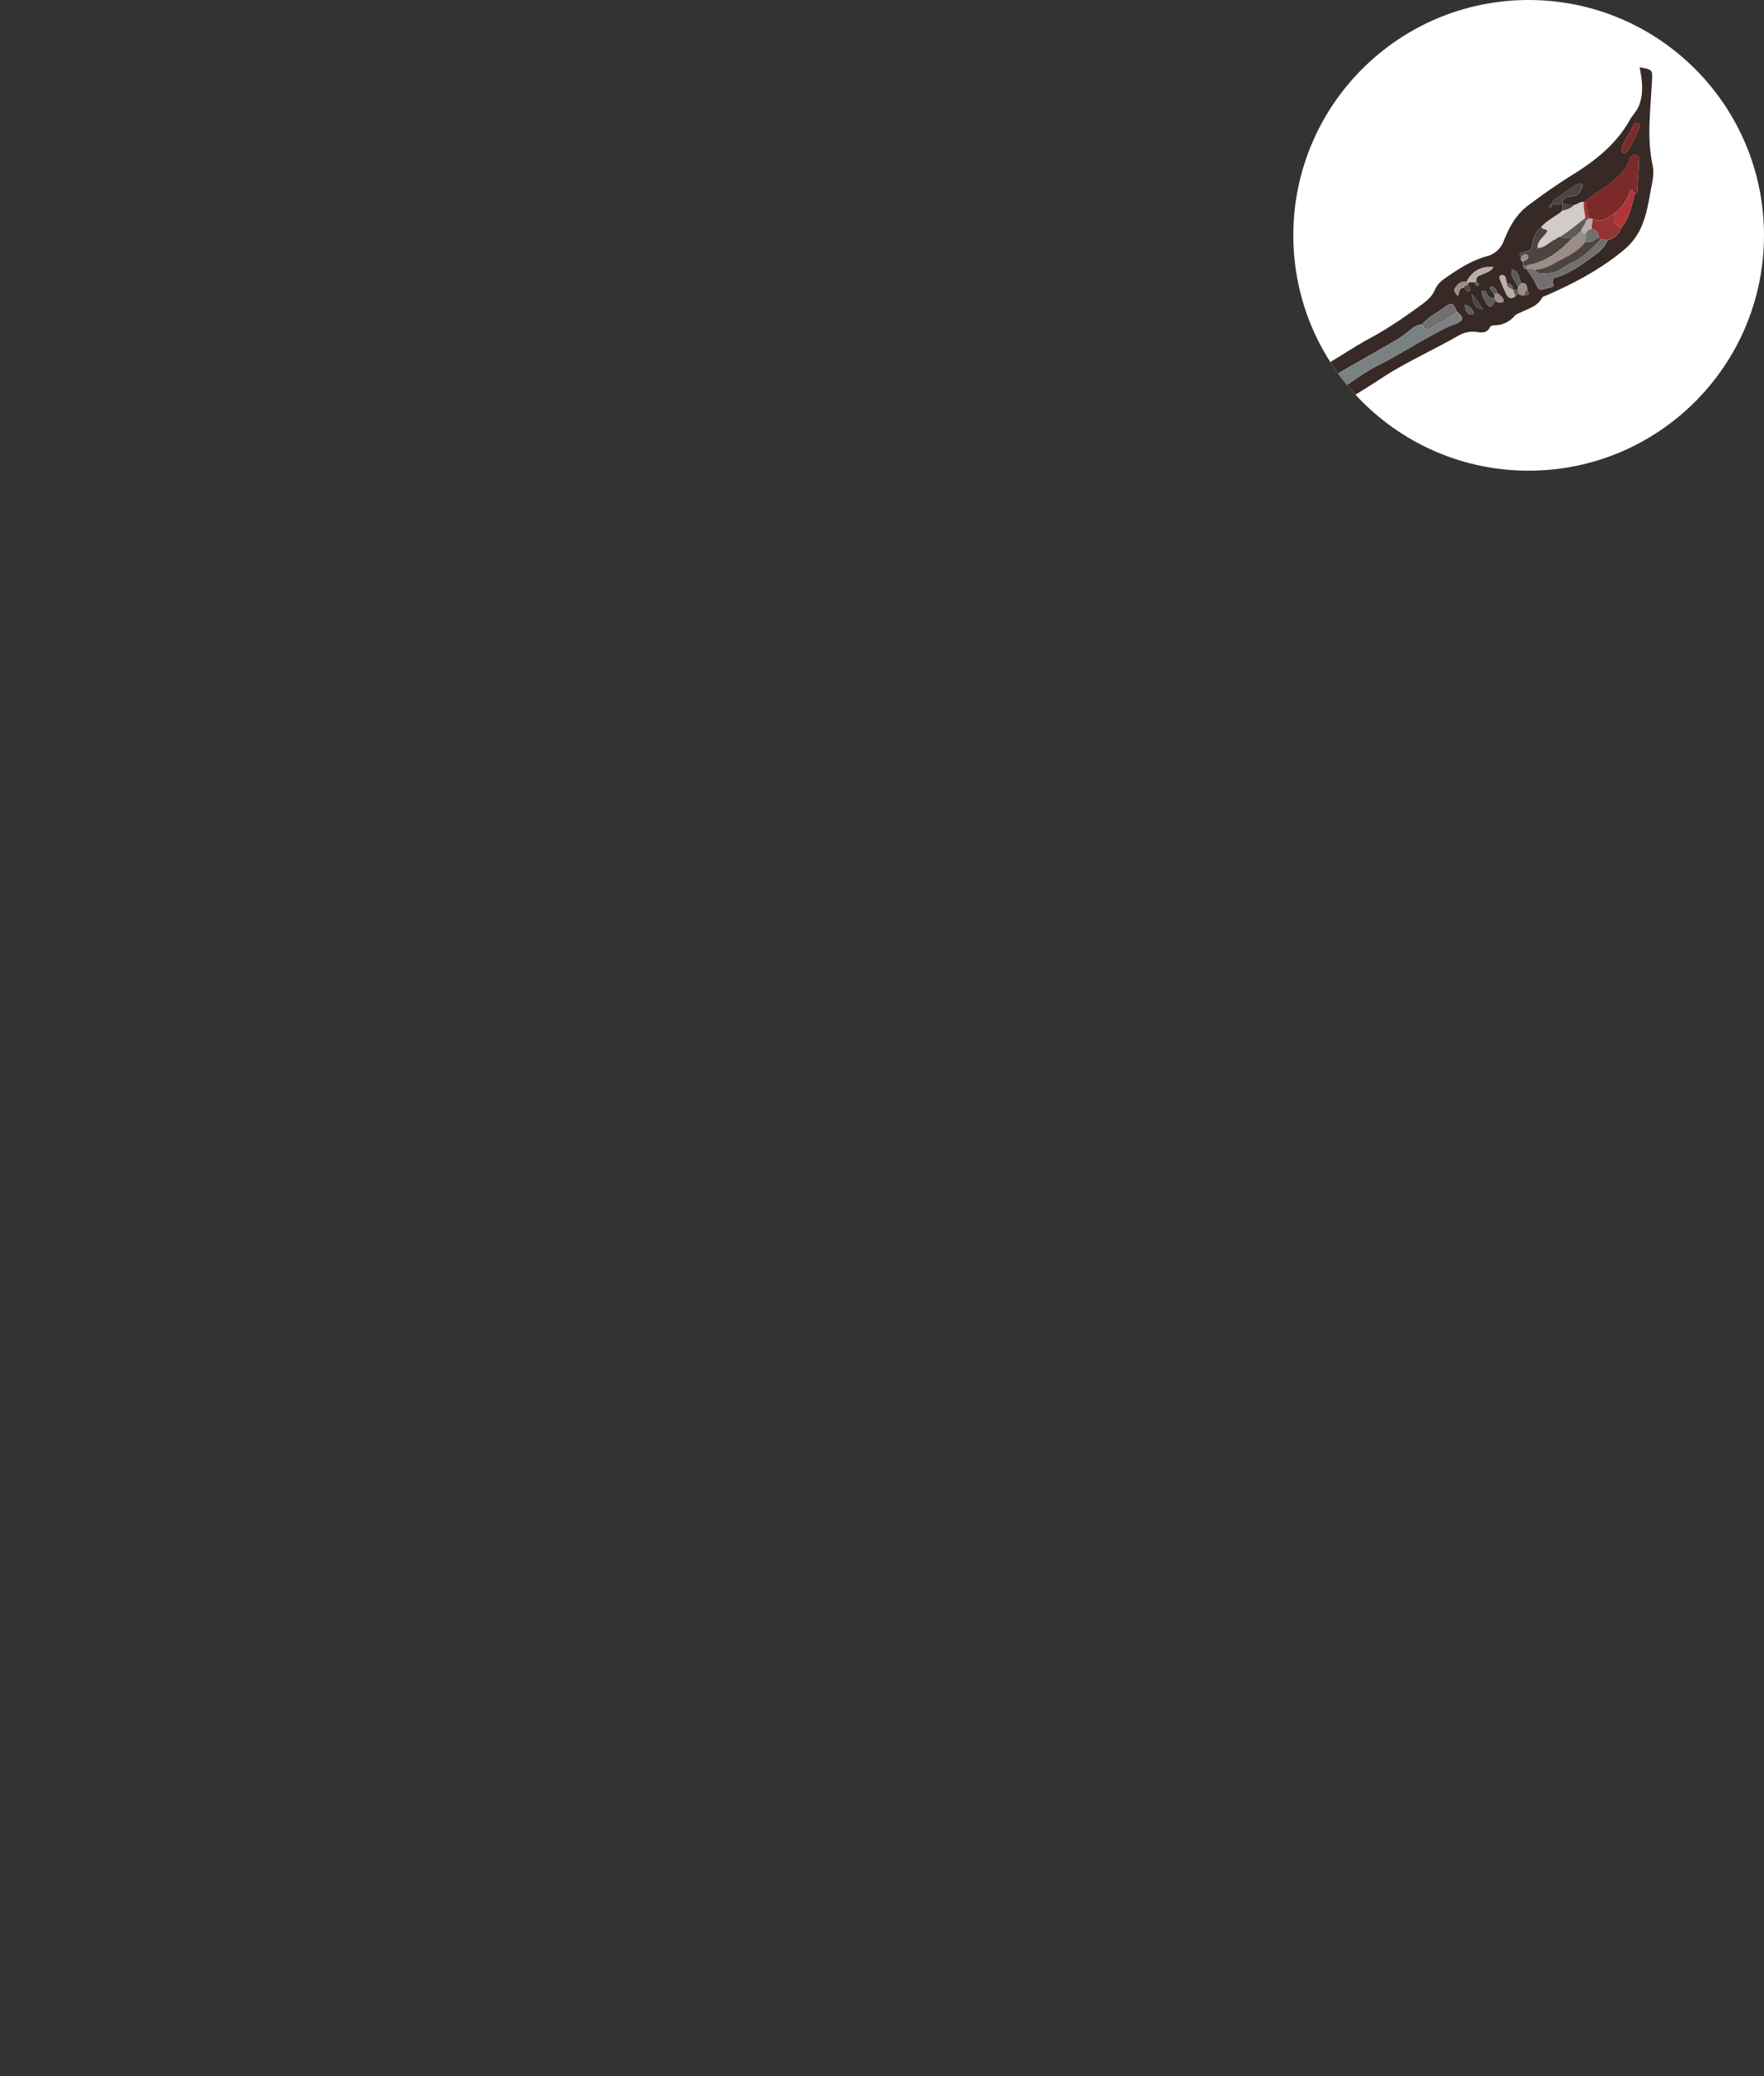 <svg xmlns="http://www.w3.org/2000/svg" xmlns:xlink="http://www.w3.org/1999/xlink" viewBox="0 0 1322.41 1556.21"><rect x="0" y="0" width="1322.41" height="1556.21" fill="#333333" stroke="none"/><defs><style>.cls-1{fill:none;}.cls-2{fill:#fff;}.cls-3{clip-path:url(#clip-path);}.cls-4{fill:#ebe9e5;}.cls-5{fill:#372a26;}.cls-6{fill:#7a8182;}.cls-7{fill:#7c2a29;}.cls-8{fill:#d3cbc7;}.cls-9{fill:#72706e;}.cls-10{fill:#4d4442;}.cls-11{fill:#953333;}.cls-12{fill:#b0343a;}.cls-13{fill:#baaea6;}.cls-14{fill:#5d5b5a;}.cls-15{fill:#9d8d87;}</style><clipPath id="clip-path" transform="translate(969.56)"><circle class="cls-1" cx="176.42" cy="176.42" r="176.42"/></clipPath></defs><g id="Layer_2" data-name="Layer 2"><g id="Layer_1-2" data-name="Layer 1"><circle class="cls-2" cx="1145.98" cy="176.42" r="176.42"/><g class="cls-3"><path class="cls-4" d="M-512.43,435c1.89.29,4.31,4.45,3.37,6a2.13,2.13,0,0,1-1.93.7c-2.4-1-3.23-3.05-3.06-5.5A1.44,1.44,0,0,1-512.43,435Z" transform="translate(969.56)"/><path class="cls-4" d="M-513.71,387.23a1.42,1.42,0,0,1-1.54,1.28c-.8,0-1.51-.4-1.51-1.29s.72-1.28,1.51-1.28a1.42,1.42,0,0,1,1.54,1.29Z" transform="translate(969.56)"/><path class="cls-4" d="M-508.45,372.32c-.09.8-.42,1.51-1.3,1.51s-1.29-.72-1.28-1.52.4-1.51,1.28-1.51S-508.54,371.51-508.45,372.32Z" transform="translate(969.56)"/><path class="cls-4" d="M-517,413.47a1.29,1.29,0,0,1,1.3-.26,1.5,1.5,0,0,1,.9,1.82c-.14.8-.59,1.52-1.53,1.2C-517.12,416-517.39,415.23-517,413.47Z" transform="translate(969.56)"/><path class="cls-4" d="M-525.89,376.89c.41.18,1,.28,1.17.57s-.3.8-.48,1.21c-.41-.19-1-.28-1.16-.57S-526,377.3-525.89,376.89Z" transform="translate(969.56)"/><path class="cls-4" d="M-508.89,421.35c-.17.41-.35.82-.53,1.23-.4-.17-1-.26-1.16-.56s.29-.79.47-1.2Z" transform="translate(969.56)"/><path class="cls-5" d="M-949.1,1202.11a45.55,45.55,0,0,1-4-10.78c-.66-2.52-.16-5.88-3.46-7.24,0-5.44.11-10.87-1-16.25-2.28-10.64-1.27-21.12,1.23-31.64,2.27-9.53,5.34-18.93,5.86-28.83,1-11.11,5.52-20.77,12.42-29.35,2-2.47,2.27-4.88,2.06-7.92-.93-13.63-3-27.22-1.19-40.94a26.14,26.14,0,0,0-1.17-13.09c-.92-6.23,1.12-12.38.53-18.6a2.62,2.62,0,0,0-.43-3.15c0-1.55-.08-3.11-.11-4.67l.27-1.59c2.2-1.92,2.85-4.06,1-6.57-.12-1.46-.23-2.93-.34-4.4-.09-2.65-.17-5.3-.26-8l.54-1.36v-.23c1.69-1.23,3.09-2.56,1.72-4.88-2.43-8.64,0-17.13,1.16-25.57,1.93-13.9,3.61-27.81,4.41-41.82a145.47,145.47,0,0,1,5-29.06c1.64-6.14-1.36-10.2-4.87-13.93-2.61-2.76-5.18-5-4.51-9.24a3.17,3.17,0,0,0-1.69-3.26c-8.35-5.22-11-13.73-11.33-22.59-.34-7.84-1-16,2.61-23.6.87-1.81.14-3.68-1.29-5.66-3.22-4.46-5.21-9.34-3.21-15.3a29.31,29.31,0,0,0,1-10.87c-.77-12.58,4.82-22.59,12.22-32,1.44-1.83,3.25-3.39,4.08-5.67a107.91,107.91,0,0,0,16.78-18.55l1.83-2.13a15.12,15.12,0,0,0,5-5.62c4.82-5,9.46-10.17,10.93-17.31,4.11-9.58,5.7-19.58,5.77-30,.07-9.65-3.53-18.63-4.21-28.1q-.18-3.14-.35-6.27c2.36-10.15,5-20.3-1.15-30.13a5.54,5.54,0,0,0-1.24-4.44c-1-15.6-3.11-31.06-5.4-46.52-.76-5.12-2.78-10.11-2.27-15.37a168.16,168.16,0,0,0,.58-22.56c-.29-7.38,1-14.49,2.65-21.6.53-2.27.86-4.59,1.28-6.89a3,3,0,0,0,.85-3.32c2.46-4.35,4.73-8.78,5.54-13.79,1.19-2,2.46-4,2.69-6.47,3.45-7.44,8.85-13.88,11.33-21.82a3.22,3.22,0,0,0,1.48-3.21,4.18,4.18,0,0,0,1-4.82c2.22-3,6-5.11,5.64-9.66a2.4,2.4,0,0,0,1.78-2l.21-.09c7.12-5.74,10.68-14.2,16.11-21.22a3,3,0,0,0,1.91-2.58c1.74-.55,3.76-1.06,3.9-3.22.25-3.79,2.92-5.87,5.17-8.33.89-1,3.08-1.29,2-3.48-2.12-1.08-4,.35-6,.54-6.3.59-12.16-1.5-18.13-3-1.56-4.92-4.92-1.72-7.58-1.67-5.34-4.38-12.12-6.65-17-11.81a33.89,33.89,0,0,1-4.8-6c.17-.9-.13-1.45-1.1-1.54l-.36-.49a.57.57,0,0,0-.45-.86c-1.59-3.6-4-6.86-4.67-10.85.12-2.3.24-4.61-1.71-6.37-2-7.07.11-13.75,1.93-20.47a2.71,2.71,0,0,0,.86-3.41l1.92-6c1.75-1.07,1.79-3.07,2.61-4.66,1.58-3.09,2.76-6.64,6.75-7.63,1,1.15,3.19,1.7,2.71,3.49-2.29,8.54-1.88,17.28-2.12,25.95-.35,13.27,2.21,25.35,15,32.68-1.88.75-4,1.45-3.75,4,.23,2,1.93,2.77,3.86,2.86h1.94l-.08-.12c3.84,4.75,9.35,5.16,14.8,5.74,1.58.54,3,.56,4.08-1l9-1.52a17,17,0,0,0,7.1-2.62c2-1.36,1.13-2.43-.53-3.29q.85-3.09,1.72-6.18c1.1-.51,2.88-.4,2.88-2s-1.66-1.67-2.92-1.73c-2.29-.11-3.29,1.14-3.32,3.33-3.51,3-7.66,4.56-12,5.73a.81.81,0,0,1-.74-.23q.21-6.09.41-12.2a7.54,7.54,0,0,0,6,.12c1.35-.52,2.69-1.81,1.67-2.74-3.4-3.1-2.67-8.27-6.05-11.25a2.25,2.25,0,0,1,.19-1.44l2.61-3c1.9,2.43,4.26,4.63,5.59,7.34,1.9,3.88,4.45,4.56,8.11,3.08l3.76,2c.14,2.53-2.17,6.2,3,6.37,3.78,1.63,6-1.07,8.35-3.12,8.66-2.65,17.13-6.48,26.58-4.34l1.37.87c.36.64.82.67,1.37.25,1.87.9,3.7,1.89,5.62,2.68,7.84,3.23,11.47,9.36,12.22,17.51.19,2.06.31,4.13.46,6.2-1,.77-.92,1.47.16,2.08.29.9.57,1.8.85,2.7.24,7.29,2.42,13.87,5.79,20.42,3,5.72,6.43,9.79,12.83,11a10.45,10.45,0,0,0,6.31,1.33c1.67,3.15,4.74,2.42,6.81,1.5,9.19-4.1,19.32-3.1,28.8-5.77,8-2.26,15.92-3.74,22.27-10,2.79-2.75,5-6.8,9.61-7.41,2.28,3.12-1.27,3.82-2.43,5.24-2.65,3.25-6.48,5.57-8.26,10.34,4.43.21,7.15-3.08,10.87-3.1,6.34-.05,8.93-4,9.47-9.85,6.48-2.39,9.18-8.36,12.79-13.47a3,3,0,0,0,2.51-1.57c2.25-5.51,5.92-10.34,6.68-16.62s1.26-6.12-4.67-8.66l-.19-.18a1.55,1.55,0,0,0-1.7-1.23h0l-1.08-4.68c1.23.4,2.7.93,2.71-1.11a6.64,6.64,0,0,0-3.87-6.13c-2.7-1.37-5.56-2.41-8.35-3.59-4.42-.68-4.43-4.1-3.7-7.08.8-3.27,3.52-.36,5.28-.88a.56.56,0,0,1,0,.78.41.41,0,0,1-.13.1A1.85,1.85,0,0,0-660,310c4.37,2.52,9.47,3.55,13.59,6.57.46,1.2.92,2.4,2.61,1.59l-.49.25.25.49,1.3,2.11c-2.87,2.42-1.64,5-.11,7.4s3.77,2,5.94.74c.83,0,1.64,0,1.92,1,.36,2.22-1.66,3.19-2.5,4.78-2.49.29-5.12,1.07-5,3.9.12,4-1,8.16,1.09,12a9.91,9.91,0,0,1-1.81,6.17c-3.9-.2-6.41,1-5.86,5.55a22.69,22.69,0,0,1-.14,3.78c-3.68,4.74-6.29,10.29-10.84,14.38-6.56-.88-8.19,5.12-11.55,8.56-.69.71,1.17,2,2.39,2.5-6.92,6-15.07,8.41-24.11,8.16-2.68,0-3.72-2.58-5.74-3.65s-4.83-2.56-6.45-.66c-2.36,2.8-5.92,1.67-8.32,3.62a2.87,2.87,0,0,0-2.77,2c-3.47.12-7-.19-10.11,1.93-6.44.65-13,0-19.32,1.74-4.92-3.06-10.71-3.82-16-6-1-.41-2.1-.73-2.86.26-.91,1.2-.47,2.43.33,3.56,3.92,5.62,7.64,11.34,12.31,16.48,2.47,2.72,6.44,2.76,8.11,5.65,2.79,4.83,7.11,8.29,10.52,12.53a40.42,40.42,0,0,0,16.45,12.39c3.08,2.94,6.28,5.67,10.6,6.61,6.8,8.2,16.84,11.08,25.8,15.74.31.86.85,1.3,1.8,1,4.51,2.62,8.47,6.35,14,6.71,2.28,4.28,7.12,3.63,10.64,5.53l4.08.91a2.31,2.31,0,0,0,2.58.82l1.47.4a16.06,16.06,0,0,0,8,2.93c2.53,1,5.08,1.84,7.85,1.52a3.65,3.65,0,0,0,3.12.38,3.82,3.82,0,0,0,3.34.53,25.79,25.79,0,0,0,3.79.8,199.14,199.14,0,0,0,99.56-19.3c9.86-4.67,19.22-10.33,29.61-14,5.12-1.81,9.54-5.61,15.13-9-9.09-3.86-17.74-4.13-26.2-4.41-6.15-.21-12.53-1-18.56,1.7-10.54,4.79-21.72,7.33-33.16,8.88a2,2,0,0,0-2.24-.09c-3.19-1.55-6.61-1.33-10-1.34a2.08,2.08,0,0,0-2.3-.26,4.76,4.76,0,0,0-4-1.16.91.91,0,0,0-1.21-.4l-.07,0A4.13,4.13,0,0,0-577,453a23.86,23.86,0,0,0-7.24-3.48,2.18,2.18,0,0,0-2.1-1.44h0a1.43,1.43,0,0,0-1.54-1.31h-.1l-.22-.17a1.36,1.36,0,0,0-1.38-1.31l-.23-.25a1.33,1.33,0,0,0-1.24-1.41h-.09l-.15-.17a1.77,1.77,0,0,0-1.33-1.73c-1.26-2.58-2.52-5.16-3.76-7.74a2,2,0,0,0-.81-2.21,8.28,8.28,0,0,0-2.3-7.2,1.35,1.35,0,0,0-.91-1.67l-.09,0-.49-1.42a1.54,1.54,0,0,0-1-1.92c-1.7-7.87-5.62-15.11-6.62-23.2-3.51-28.45.77-55.48,14.61-80.79,1.49-1.54,2.73-3.2,2.59-5.51,1.62-1.16,2-3.07,2.59-4.74a121.71,121.71,0,0,1,28.47-44.46c8.3-8.29,16.62-16.56,24.73-25A243.86,243.86,0,0,0-510.71,205l5.21.11a7.24,7.24,0,0,1-1.18,6,3.89,3.89,0,0,0-3.28,1.74,108.44,108.44,0,0,1-15.27,18.38,4.61,4.61,0,0,0-1.59,3.4l-.07-.13a2.85,2.85,0,0,0-3,2.66,2.34,2.34,0,0,0,0,.46l-.05.06c-2.44.1-3.3,1.61-3.37,3.82l-1.58,2.35c-3.32,1-5.62,2.92-5.85,6.65a1.5,1.5,0,0,1-.8,1.22c-.75-.05-1.1.3-1,1,0,.34-.19.5-.53.47-.74-.08-1.07.26-1,1l-2,2.19a1,1,0,0,0-1.12.87.82.82,0,0,0,0,.35l-1.86,1.94a1.19,1.19,0,0,0-1.28,1.08.82.82,0,0,0,0,.27l-.19.22a1.38,1.38,0,0,0-1.32,1.43.88.88,0,0,0,0,.16l-2.12,3.1c-.77,0-1.18.32-1.14,1.12l-.44.41a1,1,0,0,0-1.16.82.94.94,0,0,0,0,.41l-.23.34c-2.39.4-3,2.06-3,4.17a.5.5,0,0,1-.46.54h-.07c-.71-.09-1,.22-.94.93a.69.69,0,0,1-.7.64c-.71,0-1,.31-.92,1l-.28.53c-2.21.42-2.93,2-3,4l-3.77,5.55a.93.93,0,0,0-.84,1,.85.85,0,0,0,.11.35,9.34,9.34,0,0,1-2.73,5l-.56.34,0,.66-1.14,2.19-.44.22v.48a14.36,14.36,0,0,1-2.6,5.53.84.84,0,0,0-.65,1,.82.82,0,0,0,.16.34c-.19.58-.38,1.16-.58,1.74a1.25,1.25,0,0,0-.91,1.5,1.18,1.18,0,0,0,.07.2c-1,2.79-2.11,5.57-3.16,8.35l.2-.28-1.16,1.16a.84.84,0,0,0-.79,1.22l-.84,2c-3.13,4.5-4.09,9.91-6.26,14.78a75.86,75.86,0,0,0-6.31,31.57c.09,9,0,18.18,1.2,27.15.78,6,.34,12.55,4.79,17.64l1.67,5.72a3,3,0,0,0,1.39,3.84c3.16,5.27,7.29,9.81,9.88,15.62,2.35,5.27,8.05,8.44,13.62,9.88,10.19,2.63,20.72,3.78,30.65-1,16.93-8.09,34.48-8.72,52.73-6.4,15.42,2,29.06,8.22,42.35,15.41,7.5,4.05,13.64,10.2,19.23,16.72.17.2.24.56.44.64,10.19,4,9.07,14.52,12.21,22.24,5.67,13.93,7.45,29.07,10.73,43.72,1.29,5.78.62,11.89,0,17.87-.8,8.39,1.75,16.53,2.2,24.85.21,3.87.25,7.89,2.73,11.25,0,6.71,3.14,12.6,5.24,18.67a55.39,55.39,0,0,0,12.48,20.49c4.89,5.12,8.1,11.85,11.9,18,6.11,9.83,8.48,10.5,15.71,2.57A135.79,135.79,0,0,1-323,629.6c5.73-3.88,11.3-8,16.76-12.25,12.35-9.62,24.4-19.61,37-28.87,13.26-9.71,26.7-19.27,39.18-29.93,14-12,27.93-24.24,40.63-37.75,10.23-10.88,18.1-22.9,20.2-38,.84-6.12.23-12.06-3.19-17.31-5.54-8.5-11.34-16.83-17-25.23-4.84-6.7-4.84-6.7-11.21-.74l-.17.17a63.56,63.56,0,0,0-6.22,3c-8.94,5.57-17.13,12.37-27.16,16.1a3.36,3.36,0,0,0-2.22,2.92c-10.2,5.15-16.24,3-20.11-7.25-.71-1.9-.64-4.09-2.86-5.08.41-1.23,1.26-2.49,1.14-3.66-.44-4.52,1.53-6.17,5.85-5.69a5.43,5.43,0,0,0,3.66-1.11c11.82-8,24.47-14.67,36.54-21.86-.07-3.09-4.9-2.21-3.82-4.89.84-2.07,1.11-5.11,4.35-5.81,1.47-.32,2.55-1.63,3.41-3,4.75-7.77,11.8-13.72,16.6-21.56,3.19-5.2,8.36-9.19,12.65-13.72,2.22-.5,2.41-2.06,2-3.91l4.68-7.06a6.73,6.73,0,0,0,3-7.41l2.88-6.74c3.19-1.41,3.86-4.07,3.55-7.21,1.39-3.84,1.35-8.48,5.92-10.53a2.18,2.18,0,0,0,2.31-1l3.77-.72,4.51.36c19.28,4.72,37.88,1.52,56.11-5,6.83-2.45,14.27-3.46,20.12-8.37.92-.77,2.43-.92,3.7-1.18,4.57-.91,5.54.08,4.87,4.78a34.93,34.93,0,0,1-3.59,11.15c-.75,1.48-1.27,3,.4,4.12a3.47,3.47,0,0,0,4.36-.25c4.56-3.51,9.17-7,13.59-10.63,13.35-11.08,28.69-19,43.44-27.91C8.48,283.42,20.2,276,32,268.81c8.47-5.18,16.81-10.61,25.54-15.31,13.87-7.47,26.74-16.36,39.37-25.68,3.84-2.84,7.23-5.95,9.19-10.44a18.81,18.81,0,0,1,6.36-7.85c10-7.08,20.28-13.95,32.15-17.31a18.68,18.68,0,0,0,13.31-12c4-10.12,9.18-19.5,18-26.13,11.07-8.29,22.37-16.21,34.16-23.55,16.68-10.38,32-22.64,41.92-40.21,2.31-4.09,5.82-7.43,7.44-11.93,2.45-6.84,2.34-13.86,1.4-20.92-.31-2.3-.8-4.57-1.23-7,10.32,1.83,9.68,1.79,9.17,11.69-1,20.53-3.88,41.12.56,61.63,1.48,6.82-.49,13.62-1.65,20.16-1.44,8.11-2.85,16.31-6,24.2a47.27,47.27,0,0,1-14.58,19.78c-17.33,14.25-36.87,24.58-57.29,33.46-1.18.51-2.85.87-3.34,1.8-3.4,6.41-10,8-15.77,10.89-1.62.83-3.65,1.33-4.73,2.62a19.5,19.5,0,0,1-15.12,7.11c-1.31.05-2.88.34-3.47,1.52-2.28,4.56-6,4.07-10.09,3.49a21.32,21.32,0,0,0-13.61,2.83c-19.5,11.16-40.19,20.25-58.91,32.71-13.89,9.24-28.52,17.3-42.08,27a2.81,2.81,0,0,0-3.07,1.56h-.07a1.72,1.72,0,0,0-2.11,1.19v0a.78.78,0,0,0-.91.55,2.54,2.54,0,0,0-3,1.47l-1.88,1.37c-1.36-.07-2.5.24-3.07,1.65l-1.48.73c-.87-.36-1.37,0-1.59.85h-.1A1.71,1.71,0,0,0,3.31,322h0a.76.76,0,0,0-.93.48c-2.62-.09-4.89.48-6.08,3.14l-1.79,1.47c-1-.13-1.67.18-1.8,1.26l-.1.1c-1.86.67-3.73,1.34-5,3a.7.7,0,0,0-.86.49.19.19,0,0,0,0,.07c-2.35.4-4.57,1-6.1,3.08l-.2.12a1.51,1.51,0,0,0-1.82,1.1s0,.08,0,.11l-2.87,1.82a1.62,1.62,0,0,0-2,1.15.31.31,0,0,0,0,.08,1,1,0,0,0-1.1.53,1.4,1.4,0,0,0-1.78.87,1,1,0,0,0-.07.29,5.35,5.35,0,0,0-2.85,2.23c-1-.3-1.47.09-1.6,1a1.77,1.77,0,0,0-1.77,1.27c-2.28-.23-3.91,1.65-6,1.92a1.48,1.48,0,0,0-1.61.86c-3.52,2.91-8.24,3.29-12,5.67a13.45,13.45,0,0,0-2.82.58c-1,.46-1.69,2.13-3.09,1.19s-.64-2.18-.24-3.35c.24-.69.47-1.4.7-2.1,17.39-13.86,36.59-24.88,55.93-35.68,14.13-7.89,28.42-15.47,42-24.35,8.51-5.58,16.7-11.86,25.76-16.36,14.74-7.33,28.54-16.26,43-24,4.84-2.59,9.54-5.2,14.82-7,6.7-2.24,6.94-5.07,1.62-9.3-2.93-6.81-3.79-7.38-9.08-3.49-5.74,4.23-12.41,7.31-17,13a14.07,14.07,0,0,0-8.46,3.7,94.28,94.28,0,0,1-15.46,10.6c-13.26,7.7-26.66,15.18-39.9,22.9-5.37,3.14-10.41,6.84-15.75,10C4.89,297.6-7.45,304.36-19.38,311.79c-10.82,6.74-21.7,13.38-31.92,21.15-6.33,4.81-12,8.82-10.91,17.65-3.3,1.86-3.18,4.36-1.36,7.19-2,10-.12,19.74,1.51,29.54.61,3.73,1.88,6.9,4.74,9.38q.32,3.09.65,6.16c-2.18,6-1.09,12-.2,18-.92,1.81-4.12,2-3.51,4.9a14.56,14.56,0,0,1-2.3,6.28,1.07,1.07,0,0,0-1,1.16,1.08,1.08,0,0,0,.1.35l-1,2c-1.65.11-3.67-1.81-4.87,0-3.24,4.78-3.32.56-4.28-1.32l.78-2c6-.73,7-1.62,6.12-6.74a27.15,27.15,0,0,0-1.88-5,6.16,6.16,0,0,1,1.52-4.21c1.86,0,4.39.88,4.75-2,.31-2.46-1.93-2.37-3.63-2.56A39.9,39.9,0,0,0-68.81,393c-.77-1.83-.77-4-1.13-6a1.47,1.47,0,0,0-.51-1.79c-1.48-4.64-2.72-9.31-2.31-14.25,1.77-1.64,1.61-3.2-.18-4.69a14.37,14.37,0,0,1,0-6.26c1.47-1,1.56-2,.13-3.12-.75-4,1.38-8.06-.14-12.06-.75-.51-1.28-.3-1.62.5l-.18.41h-.44a.75.75,0,0,0-.8.63l-3.16,2.93-.09.09c-.32.38-.65.75-1,1.13a1,1,0,0,0-.69,1c-2.21,4.75-5.56,8.93-7.11,14-4.54,7.67-5.44,16.07-5.07,24.75.14,3.57,1,7.33-2.09,10.27-2.14,2.68-5.31,4-7.93,6.08-3.9-.5-7.18-2.45-10.48-4.39-4.14-8.19-7-9.34-14.55-5.28-10.32,5.53-20.53,11.26-30.71,17-2.8,1.59-6.63,2.23-6.95,6.61-.1,1.38-1.36,1-2.4,1.06-8.28.74-9.3,2.46-6.24,10.26.28.72.76,1.4,0,2.3-3.13-.71-4.35-5.89-9.43-4.28,2.9,3.13,4.32,6.63,6.57,9.37,3.11,3.8,3.81,9.28,8.48,11.89l1.42-.12c2.76,6.81,6.66,13.15,8.24,20.43a2.08,2.08,0,0,0-.3,2.92l.2.2c-.15,3.65-.75,7.32.46,10.92,1.16,9.47-1.91,17.82-6.93,25.6-6.14,9.69-10.84,20.23-20.14,27.41-1.54,1.19-2.31,3.36-3.44,5.08A1.67,1.67,0,0,0-191,545c-.21.62-.41,1.24-.62,1.87-2.77.62-4.14,3-5.71,4.92a83.49,83.49,0,0,1-18.12,16.68c-7.52,5.07-14.29,11-21.66,16.18a4.24,4.24,0,0,0-2.06,3.13l-1.15,2.37-.11,0a6.63,6.63,0,0,0-5.5,1.89c-2.48,1.07-5.35,1.66-6.07,4.91-1.19.48-2.68.65-3.51,1.47-9,9-19.88,15.74-30,23.42a314.29,314.29,0,0,0-24.82,20.5c-2.73,1.27-3.08,3.8-3.35,6.36a3.94,3.94,0,0,0-.73,3.31c-2.54,6.6-2.22,13.7-2.75,20.51-.26,3.37-2.47,7.62.75,11,.1,1,.21,2.09.31,3.13-2.19,1.43-1.44,2.61.31,3.71l.38,4.15c-2,2.55-1.17,4.8.77,6.91.31,1.88.63,3.75.94,5.63a3.27,3.27,0,0,0-1.18,3.47c1.16,6.3,2.34,12.6,3.68,18.86.36,1.72,1,3.5,2.82,4.4,3.33,6.53,7.07,12.62,14.14,15.89,2.78,1.29,4.79,1.16,6.76-1.35,2.71-3.43,5.67-6.67,8.53-10,6.33,2.76,8.48,2,11.88-4a13.91,13.91,0,0,1,.73-1.39c2.31-3.4,3.7-1.35,5.05.87,0,1.19-.11,2.41,1.21,3.07-.51,2.8-1.84,5-.84,8.57,1.72,6.22,2.79,13,1.36,19.69-2.66,2.38-5.36,4.72-8,7.16a2.41,2.41,0,0,0-.59,2.84c.55,1.11,1.58,1,2.67.76,2.31-.4,2.32-.33,2.67,2.85a1.79,1.79,0,0,1-.88.9c-3.75-.7-5.88.42-5.25,4.66l-.36,2.72-3.75,4.73c-2,.25-2.59,2.8-4.38,3-4.52.46-4.47,3.46-4.17,6.74h0c-3.66-.44-5.79,4-9.64,3-.44-2.79,1.3-5.16,1.52-7.82a11.34,11.34,0,0,0,6.76-5.9c3.84-.16,6-2.53,7.71-6.09a9.89,9.89,0,0,0-8.15,2.14l-7.68.75c-2.72.38-5.19-2.58-8-.59h-4.66c-3.62-1.64-6.72-4.52-11-4.57-4.44-4.67-8.81-9.4-13.33-14-2.25-2.29-4.48-4.36-2.75-8a1.54,1.54,0,0,0-.67-2.07,1.75,1.75,0,0,0-.67-.17,2.81,2.81,0,0,0-2,.92c-2.17,2.49-2.63,5.5-2.61,8.71.06,8.56,0,17.13,0,25.69-.23,4.74-3.46,9.55.3,14.21.33,1.23,1.42,1.43,2.41,1.77,4.79,5.81,9.4,1.93,14-.26,4.08.51,7.61-1.07,10.91-3.13,4.6-2.87,9.8-4.29,14.7-6.41,0,2.27,0,4.54,3.15,4.77-.13,1.32-.26,3-1.5,3.4-5.76,2-9.58,7.21-15.78,8.68-2.66.63-6.27,1-8,4.12a7.29,7.29,0,0,1-4.72.68c-2.48-1.73-4.71-2.11-6.27,1.16l-2.22.62h0a6,6,0,0,1-3.85-.88c-6.23-4.37-13.3-6.26-20.77-6.86-1.81-.15-3.68,0-4.58,2.06a4.12,4.12,0,0,1-3.15.72c-.45-.23-1-.79-1.31-.66a82.33,82.33,0,0,1-26.72,6.93,5.77,5.77,0,0,1-3.78-1.17l-.44-.12-4.53-1.44.25-.07-2.5-1c-1.8-2.72-4.49-3.6-7.57-3.69a6.64,6.64,0,0,1-3.63-2.51.91.91,0,0,0-1-.6l-2.49-1.52-.1-.07a.7.7,0,0,1-.88-.45.29.29,0,0,1,0-.09l-1.38-1-2.37-1.44.3.11a6.3,6.3,0,0,0-1.26-.38,2.66,2.66,0,0,0-2.81-1.74l-.1-.07c-5.15-6.71-12.43-11.26-17.8-18.65-2.7,5.25-2,10-2.4,14.55-.13,1.53-.26,3-.4,4.58a16.44,16.44,0,0,0-.92,9.6l-.57,6.12c-2.43,5-2.39,10.46-2.56,15.85l-.63,4.54a3.91,3.91,0,0,0-.92,4.77l-.39,3c-2.38,2.1-2.16,5.19-3,7.88-3.34,10.58-5,21.71-11.16,31.38-1.62,2.51-4.69,4.35-4.71,7.85a1.25,1.25,0,0,0-.63,1c-2.53,1.47-3.76,3.83-4.46,6.55h-.06c-1,0-1.59.46-1.59,1.52a16.11,16.11,0,0,0-3.92,7.2c-1.34,1.07-2.16,2.34-1.54,4.15l-1,4.12a1.56,1.56,0,0,0-1.22,1.83l0,.11c-1.72,6.39-3.93,12.66-4.64,19.29-.82,0-1.11.29-.72,1.08q-2.16,7.74-4.27,15.45a1.4,1.4,0,0,0-1.06,1.68.7.7,0,0,0,.06.19c-4.07,8-7.17,16.48-12,24.07a2.51,2.51,0,0,0-1.56,2.53l-.26.49c-5.76,3.36-5.32,10-8.11,15-3,5.38-2.89,10.64-.54,16.08a52.31,52.31,0,0,0,4.55,15.82c.22,1.26.14,2.67.7,3.75,7.29,14.31,15.1,28.27,27.68,38.82,13.79,11.68,29.59,20,45.7,28,15.3,7.6,30.83,14.85,45.26,24.17a136.34,136.34,0,0,0,19.22,10c11.22,5,21.17,12.11,32,17.74,12,6.22,23.57,13.37,35,20.69,14,9,28.14,18.21,40,29.93,7.58,7.47,14.74,15.47,22.09,23.23,7,7.33,13.35,15.19,19.91,22.83,7,8.13,12.45,17.64,18.56,26.52,11.1,16.15,15.42,34.19,18.76,52.83,1.68,9.42,3.52,18.85,5.19,28.23,1.38,7.77,3,15.22,6.15,22.35,2.2,5,4.77,9.78,7,14.76,2.33,5.25,1.93,10.67,2.58,16a6.26,6.26,0,0,1-2.84,6.08c-2.73,2-5.12,4.58-8.09,6-7.65,3.76-11.57,10.26-14.76,17.7s-5.51,15.12-9.86,22c-1.61,2.56-3.39,4.64-6.13,5.61-5.45,1.94-10.32,5.17-16.35,5.92-9,1.12-17.65,4.21-26.42,6.4-10.43,2.61-19.11,9.53-26.56,17.34s-15.09,15.12-23.69,21.24c-4,2.84-8.34,6-13.36,7.54a2.55,2.55,0,0,0-2.69,1.16l-2.6,2c-1.36-.08-2.7-.1-3.67,1.12l-1.86.53-3.48-.06-3.85-5.17a5.58,5.58,0,0,1,5.32-2.46c2.62.15,5.19,0,7-2.4,4.78-1.3,3.3-5.15,3.39-8.36,3.17-2.12,6.18-4.55,9.53-6.31,12.53-6.6,18.94-17.58,22.54-30.67.63-1.11,1.82-2.23,1.79-3.32-.24-9.35,2.8-18.28,3.46-27.5,4.06-7.33,4-15.56,5.06-23.53,2.08-2.77,1.08-6,1.3-9,.49-6.59-2.75-12.83-1.91-19.47l.06-2.62c-3.08-7.52-4.24-15.57-6.43-23.34-1.81-6.42-5.18-11.7-9.19-16.82-1.74-2.22-3.75-2.51-6.15-2.38h0c0-2.27-1-3.32-3.32-2.7l-.27-.24c.67-2.38.78-4.5-2.31-5.21-.62-1-1.24-1.94-1.87-2.91.26-4.54-2.41-8-5.23-10.71a134.11,134.11,0,0,1-21.57-26.83c-3.66-4.21-8.26-7.45-11.62-12-2.87-3.92-6.59-7.25-12.16-7-1.39.06-2.05-1.1-2.82-2.24-3.35-5-3.43-4.92-8.36-1.75-6.36-4.07-11.2-9.87-16.91-14.68-1.69-5.32-5.08-8.74-10.75-9.58h0c-8.35-10.91-20.21-17.81-30.47-26.52-.5-.43-1.49-.28-2.26-.39-2.8-5.69-8.8-7.68-13.27-11.44a1.5,1.5,0,0,0-2.09.21,2.08,2.08,0,0,0,0,2.81c3.5,5.37,7.42,10.09,14.86,8.91.48,3.34-1.06,4.74-4.33,4.62-1,0-2.1.06-2.49,1.27a1.94,1.94,0,0,0,1.24,2.45h0c4.84,1.34,7.57,4.85,10,8.89a5.81,5.81,0,0,0,5.06,3c2.46,6.26,7.21,10.46,12.66,14-.32,3.52,1.29,8.22-4.94,8.17l-.1-.11c2.09-4.6-.79-5.07-4.23-5.07a6.59,6.59,0,0,0-4.17-3.62,59.5,59.5,0,0,0-20.74-21.66l-.06-.08c-.18-2.66-2.15-4-4.07-5.27-5.69-3.9-11.3-7.93-17.09-11.67-3.39-2.19-6.1-5.62-10.52-6.07-2.48-1.82-4.88-4.33-7.95-4.52-7-.45-12.53-4.25-18.64-6.75l-.12-3-.08.08a8.34,8.34,0,0,1,5.05,1.07c3.88,1.85,7.88,3.39,12.27,3.51,8.16,4,17.11,6.41,24.46,12.11.89.69,2.52.43,3.8.61a8,8,0,0,0,5,4.49c.74.23,1.7.16,2-.65a2.51,2.51,0,0,0-.14-2.09,11.72,11.72,0,0,0-6.66-3.55c-.26-1.37-.52-2.74-.77-4.11-.42-1.21-.47-2.86-1.31-3.55-7.77-6.42-14.84-13.75-23.41-19.1a99.43,99.43,0,0,1-9.51-6.53c-4-3.19-8.67-5.58-14.13-5.37-5.82-5.72-13-9.39-20.19-12.92a171.88,171.88,0,0,0-29.88-15.39c-.9-2.07-2.86-2.81-4.68-3.78-5.44-2.9-11.75-3-17.35-5.45-2.15-1.7-3.35-4.5-6.23-5.33-.9-1.59-2.41-1.69-4-1.64-4.28-5.72-11.05-8.31-16.26-12.86-1-5.54-1-5.52-5.8-3.74-1.21.45-2.48.72-3.73,1.08l-1.42-.36c-.16-3,.09-6.2-3.57-7.55-.48-3.52-2.71-4.77-6-4.65l-1.88-4.62c-4-6.43-8.22-12.62-13.65-17.92,0-1.9-.11-3.8-.16-5.7,1.75-2.1,4.46-2.18,6.74-3.18,4.52-2,7.84-.68,10.23,3.48,8.69,12.66,20.06,22.39,33.14,30.23,2.62,1.57,4.37.74,5.2-2.3,1.67-6,2.29-12.25,3.17-18.43.12-.7.24-1.39.37-2.09,1.51-2.44.88-5.1.84-7.7l.87-7.75c3.58-5.86,2-13.07,5-19.09,3.21-1.22,5.62-1.19,5.17,3.31-.17,1.76-.17,3.56-.51,5.3-.41,2.14-2.2,4.93.31,6.11s2.94-2.89,5-3.75c1,2.15,1.94,4.32,1.61,6.75-.84,6.28.13,12.38,1.69,18.44-4.45,2.08-5.75,5.52-4.4,10.12-.62,3.87-1.58,7.74-.15,11.65-1,3.68,3.8,6.62,1.45,10.37-2.74,4.37-.15,6.08,3.1,8.58,9.66,7.4,20.43,13.26,29,22.21a27.55,27.55,0,0,0,16.51,8.1c5.18,3.49,11.37,5.14,16.42,8.91.49.37,1.49.07,2.25.09,1.63,1.29,2.07,3.78,4.27,4.44,4.38,1.33,7.6,4.4,11.26,6.89,4.28,2.91,9,5.18,13.1,8.4,1.18.92,3.12,2,4.26,1.63,6.28-2,9.73,2.35,13.53,5.66,4.51,3.94,8.71,8.26,13,12.41a17.21,17.21,0,0,0,4.54,4.22c8.84,6.36,18.21,12.18,26.2,19.5s16.81,13.1,24.82,20.14c2.17,1.9,2.84,5.53,5.84,6,7,1.14,7.66,10.27,14.9,11.24,1.23.16,1.49,4.28,3.87,5.39,4.79,2.25,7.94,6.24,11.08,10.26.17,3.1,2.38,3.21,4.68,3.2h0c0,2.17-.11,4.38,2.82,4.84l1.9,3c1.08,2.87,4,3.35,6.21,4.75,3.42,4.13,7,8.11,10.19,12.42,2,2.77,5.47,3.75,7.22,6.9,6.55,11.87,16.93,20.7,25.28,31.14.81,1.32,1.31,3.15,2.48,3.85,6.63,4,9.39,10.66,12.88,17,4.64,8.36,8.73,16.9,10.77,26.31,0,8.17,2.59,16.27.85,24.52-.07.31.6.77.93,1.17l-.27,3.56a2.28,2.28,0,0,0,1.29,2.49,1.22,1.22,0,0,0,.57,1.63h0c-2,.06-3.68.6-4,2.84-1.56,9.93-4.9,19.56-4.77,29.79.08,6.82,1.52,8.22,8.09,7.07,1.48-.26,3.47-.25,3.77-2,.28-1.59-1-2.88-2.49-3.62-2-1-6.15-.33-4.19-4.54,1.06-2.25,2.06-4.83,4.42-6.27,1.2-.73,2.92-1,3.61,0,2.59,4,6.79,1.37,10,2.74-.78,3-4.75,1.77-5.82,4.39,5.21,2.76,9,1.77,16.69-4.37,1.77-.67,4.38,2,4.74.48.52-2.14,2.33-3.27,2.67-5s-1.53-1.63-2.78-1.76c1.32-4.49,7.81-4.16,9.45-11-6.06,4.17-12,4-17,6.74l-8-.65-.19-3.13c5.75-4.23,12.64-6.85,17.46-12.39,3.88-.92,6.63-3.92,10.08-5.53,3.64-1.7,5.88-6,10.54-5.69,3.72,1.2,6.58.7,7.7-3.68a5.23,5.23,0,0,1,1.58-2.63c6.47-5.39,7.36-11.7,3.36-18.91-.43-2.66-1.09-5.2-3.48-6.87l-9-23.18c-.56-4.89-.78-10.16-2.33-14.5-3.74-10.47-4.33-21.31-6.06-32A88.57,88.57,0,0,0-224,1287.5c-8.3-13.21-18.23-25.2-28.07-37.26-5.06-5.5-10.54-10.59-15.43-16.28-17.87-20.78-39.27-37.43-62.5-51.71-16.43-10.1-33.22-19.63-50.09-29-15.52-8.59-30.58-18.12-47.35-24.29a131.37,131.37,0,0,0-22.18-12.71,28.31,28.31,0,0,0-11.95-6.9c-2.31-.69-4.49-1.5-6-3.33-2.87-3.44-6.51-3.92-10.57-3.23-2.59-.43-3.64-2.65-5.28-4.3-4.73-4.75-8.56-10.54-15-13.39-.76-1.47-2-2.8-3.56-2.74-6.55.28-9-4.09-11.19-9.12-1.17-2.64-1.81-5.92-5.44-7.72v16.79c-.81-.61-2.24-1.14-2.32-1.83-.83-7.24-5.88-13.54-4.65-21.22.26-1.68-1-2.11-2.34-2.41,1-6.69.22-13-3.85-18.67a17.28,17.28,0,0,0-2.15-8.16c-.82-3.52-1.47-7.08-2.49-10.54-1.1-3.72-3.31-3.43-5.76-1.13a2.86,2.86,0,0,0-3.42,1.08l-3,.15a2.85,2.85,0,0,0-3.2,1.84,13.42,13.42,0,0,0-5.79.83c-.94-.44-2.09-1-2.88-.3-5.71,5.25-13.13,4.52-20,5.84-12.22,2.35-24.8,1.46-37,4.25-3.46.78-7.34,2.57-11.38.84-5.35-2.29-5.43-2.1-6.65,3.25-.29,1.27-.69,2.52-.85,3.8-.57,4.64.26,5.31,5,5.11,10.46-.44,20.4-3.59,30.56-5.57,2.22.61,5.06-.45,6.45,2.39-7.57,1.94-14.47,6-22.32,7-5.52,1.23-10.47,4.28-16.55,3.88-5.9-.38-5.91.47-6.61,6.83-.58,5.36.72,11-2,16.07-3.57-.78-2.66-3.31-2-5.53.77-2.63,1.74-5.18-1.25-8.64-.8,4.17-1.85,7.14-1.82,10.09,0,5.4-4.47,9.42-4,14.83-2.1,1.4-2.65,3.7-3.56,5.87-1.79,4.3-4.82,6.67-9.79,5.27a8.47,8.47,0,0,1,.47-5.63c3.68-2.66,1.2-6.92,2.59-10.09,1.57-3.57-.93-4.58-3-6,.67-4.13,3.53-7.67,3.19-12.06,1.79-.8,2.7-2,1.62-3.94a15.85,15.85,0,0,0,1.11-7.49c2.13-6.31,2.13-6.31-2.88-9.82-1.63-2-4.75-3.51-2.38-6.92,5.1,2.43,5.09,2.38,12.14.89,1.5-.31,3.2-.07,3.68-2,.59-2.4-.49-3.92-2.78-4.67a2.81,2.81,0,0,0-3.23-2.31,3.18,3.18,0,0,0-.53.14l-12-2.46c-1-3.44-4-2.36-6.39-2.71-2.65-2.22-4-1.2-4.6,1.82-2.53-6.42-7.49-9.33-14.16-9.78-.71-.74-1.3-1.82-2.17-2.17-16.28-6.55-27.44-19.1-38.27-32.14-4.8-5.77-9.92-11.28-15-16.85-2.41-2.65-4.9-2.45-7.34.15-3.28,3.48-3.77,6.63-1,9.14,2,1.78,4.6,3.55,3.63,6.32-1.32,3.76.44,7.12.25,10.66-1.72.14-3.13.75-3,2.75.34,8.23-1.72,16.76,2.9,24.46a4.51,4.51,0,0,1,.52,3.7c-1.16,4.65,1,8.67,2.58,12.77,1.88,4.84,4.35,9.46,5.24,14.67.26,1.54.24,2.54-1.65,2.49l-7.72-4.77c-1.86-3.31-3.36-6.86-6.4-9.36,0-3-.1-6-3.09-7.84a30,30,0,0,0-3.72-14.28,15.34,15.34,0,0,0-4.57,5.33c-3.53,6-3.54,6-9.61,3a14.81,14.81,0,0,0-2.24-.68,9.73,9.73,0,0,1,0-6.77c.37-1,.78-2.07-.16-2.83-1.15-.93-2.38-.57-3.51.24s-2.08,1.47-3.13,2.2c-.07-2.84.06-5.7-.28-8.51-.27-2.2-2-2.4-3.26-.93-4.16,4.93-8.89,10.42-9.59,16.39-.85,7.3-1.73,14.83-1.47,22.32,0,.16.38.32.58.48.21,2.5-1.16,5.72,3,6.44a3.22,3.22,0,0,0,1.65,3c-.07,1-.15,2-.22,3a3.34,3.34,0,0,0-3,1.6l-3.11-.1c-6.07-1.89-7.11-1.7-7.77,1.84-2.17,11.66-.14,18.89,10.82,25a2,2,0,0,0,1.82,1.22,16.62,16.62,0,0,0,9.09-.1c1,1,2,2.13.43,3.15s-4.27,1.33-5.52,2.76c-2.9,3.3-5.37,1.71-8.27.28-4.79-2.38-7.71-6.61-11.08-10.64.46,11.64,3.26,22.44,9.18,32.32a13.53,13.53,0,0,0,3.29,3.29c7.35,6,15.55,8.06,24.76,5.15a29.52,29.52,0,0,0,13.71-1.13c2.93-.85,5.74-2.47,9-2a18.88,18.88,0,0,1-1.7,3.43c-1.45,1.86-3.28,3.49-1.28,6s4.37,3.62,7.48,2.66a17,17,0,0,0,6.56-3.69c4.35-3.89,8.62-8.32,15-8.91-3.25,4.28-6.12,8.93-9.84,12.75-7.68,7.87-17.59,7.16-25.07-1.33-.86-1-1.53-2.22-2.88-2.48-1.51-.28-3.24-.57-4.19,1.09-.78,1.36.11,2.52,1,3.44,1.11,1.1,2.4,2,3.51,3.11,1,.93,1.77,2.09.57,3.35s-2.51.56-3.55-.14a32.3,32.3,0,0,1-6.65-6.56c-2.58-3.09-5.57-4.22-9.51-2.06,1.86,6.3,4.06,11.69,10.57,13.87a1.86,1.86,0,0,1,1.42,2.23,1.17,1.17,0,0,1,0,.2c-.43,1.22-1.59,1-2.58,1.21-4.44,1-6.48-2.54-9.17-4.84a14.5,14.5,0,0,0-4.94-4.66c-1.23-6-5-10.1-10.08-13.08-6.64-3.9-12-9-15.12-16.1a4.93,4.93,0,0,0-1.77-2.44c-1.3-.6-1.56.69-1.76,1.68l-2.08.71a2.89,2.89,0,0,0-1.74-3.68l-.26-.08c-3.5-12.84-3.84-26-3.32-39.13.06-1.53-.25-3.58.58-4.5,3-3.29,2.25-7.26,2.69-11,.61-.48,1.62-.85,1.77-1.44,1.37-5.21,4.57-9.9,4.41-15.54-.08-2.41.1-4.86,2.52-6.12,5.77-3,4.47-11.56,11-13.92-.51-5.47,4.37-7.76,6.76-11.52,1.4-2.18,2.79-4.37,4-6.63a2.34,2.34,0,0,0-.75-3.23l-.2-.12c-1.14-.7-2.07.14-2.66.92-3.42,4.55-8.44,6.65-13.41,8.75-1.75.74-3.78,1.36-3.9,3.34-.27,4.38-3,6.61-6.6,7.73-4.87,1.5-1.27,7.71-5.57,9.33a5.15,5.15,0,0,1-.75.19h0c-.32-1.89,1-4.64-1.53-5.4-2.34-.7-3.24,1.94-4.59,3.42-4.57,5-2.91,11.87-5.31,17.51l-1.35,11c-4,3.28-4.44,8.25-6.07,12.65.27,3.77-.45,7.13-3.24,10a15.25,15.25,0,0,0-2.82,4.6c-4.8,11.15-4.84,24-12,34.3a5.07,5.07,0,0,0-.57,2.25,167.3,167.3,0,0,1-6.66,31.07c-1.31,4.32-1.42,8.64-1.55,13.08-.31,10.18,1,20.21,1.87,30.3-2.27,2.65-2.77,5,1.24,6.4.1,1,.21,1.93.31,2.9a18.24,18.24,0,0,1-2.69,8.73,5.43,5.43,0,0,1-1.61,0c-5-1.82-5.15-1.84-5.23,3-.14,9.18,0,18.3,7.64,25.15,1.22,1.1,1.56,2.64,2,4.13a5.09,5.09,0,0,0,4,3.28,12,12,0,0,0,2.23,6.54c5.52,8.49,11.44,16.66,19.58,22.88,1.95,1.49,3.51,2.83,3.74,5.48.79,9,5.76,16.43,8.78,24.6,4.87,11,12.55,20.21,19.88,29.54,3.42,4.36,8,8,15.33,6.79-2.85-4-6.56-6.49-9-10.08-4-5.84-6.68-12.36-10.45-18.28-.21-3-2.44-5.66-2-8.83,2.08-.36,2.72.88,3.25,2,3.16,6.63,7.65,12.42,11.67,18.51,7.87,11.94,19.26,19.35,32.07,24.87,2.34,1,5.41,2.35,7.47,1.62,4.4-1.55,7.52,1.09,11.18,2,13.89,2.08,27.86,2.31,41.87,1.76,6.47,1.62,12.89-1.14,19.36-.2,6.3-.2,12.19,3,18.57,2.26,6.69,3.11,14.17,2.4,21.11,4.35,2.12.6,2.46-1.2,2.19-2.94a4.59,4.59,0,0,0,2.11-2.87c2.31,2,4.68,4,6.92,6.06,2.85,2.66,5.64,5.35,10,4.68a11.43,11.43,0,0,0,7.82,3.13,9,9,0,0,0,8,2.49c.65,2.75,3,3.22,5.19,4.12a123.31,123.31,0,0,1,32.22,19.47c7.94,6.71,17,10.69,26,15.17q16.32,8.13,32.58,16.39a2.27,2.27,0,0,1,1.38,2.9,2.09,2.09,0,0,1-.17.37c-7.28,1.25-13.68-1.53-19.94-4.77-2.3-1.19-4.4-2.89-7.19-2.62-1.66.17-2.41,1.23-1.47,2.63a10,10,0,0,0,3.36,3.16c7.75,4.14,15.07,9.2,23.84,11.15,7.54,2.58,15.15,4.81,23.22,4.77,3.36,0,6.79.19,9.77-1.86,3.58-.4,7.17-.72,10.73-1.23,5.34-.77,10.78-1.09,15.83-3.26,5.95.37,11.2-2.16,16.63-4,6.33.94,7.51,0,6.74-5.53l1.79-1.48c3.1,6.76,3.1,6.77,10.32,6.27a29.55,29.55,0,0,0,3.08-.52c9.33-2,18.42.47,27.59,1.52l3.64,1.86c.06,2.23-1.38,3.52-3,4.71-13.55.09-26.93.93-39.45,8.37,1.43,1.6,3,3.56,5,1.81,2.76-2.46,5.89-1.55,8.86-2.14,5-1,10.22-.89,15.09-3.09,3.2-1.44,6.56-1.29,7.86,3.09-7.49,3-15.46,4.33-23.16,6.59-2,.58-3.77,2-6,.89-2.87-1.38-5.31-.66-8.08.88-3.14,1.74-6.85,2.71-9.58-1.16-.63-.9-1.2-2-2.34-1.11a5.4,5.4,0,0,0-1.69,2.51c-.78,2.22.85,3.55,2.34,4.47,4.89,3,9.88,6.13,15.49,7.42,12.72,2.94,25.77,3.59,38.74,4.73,4.93.43,10.46-.82,12,6.2.13.6,2.15.36,1.42,2.26-3.72,2.36-9.56-.2-12.54,4.61h-6.15l-3.55.34c-3.12-.27-6.24-.62-9.35.08-9.31-.26-18.57-.29-27.88-1.73-13.31-2.07-25.11-6.71-34.84-16.08-2-1.92-4.09-3.49-6.8-3.4-5.68.18-11.27-1.64-16.81-1.11a43,43,0,0,1-14.59-1.25c-5.05-1.22-10.12-2.34-15.19-3.5l-4.64-2.18c-4.38-4.79-10.88-5.67-16.17-8.79a189.77,189.77,0,0,1-41.53-33.46c-4.6-4.87-8.7-10.33-14.62-13.83-9.62-7-19.11-14.14-30.4-18.58-15-5.91-29.91-11.77-46.32-12.11a2.52,2.52,0,0,0-3.33.38H-685c-2.38-3.24-4.92-5-8.88-2a7.62,7.62,0,0,1-5.13,1.49c-5.38-.74-10.88-.69-16.14-1.65-10.11-1.86-20.41-2.52-30.43-4.43-14-2.68-28.38-5-40.66-13.37-2.05-1.39-4.32-3.48-7.6-2.27,6.25,8.65,7.09,17.2,1,22.87-4.14,3.86-9.43,7.3-15.61,7.47-11.55.32-22-3.48-31.74-9.38-4.69-2.85-9.36-5.48-15-6.47-8.08-1.44-15.61-4.42-21.08-11-1-1.16-1.52-3.16-3.44-2.35-1.55.64-2,2.51-1.89,4.06.43,9.63,2.27,18.81,11.18,24.4,3.59,2.24,5.36,5.32,7.36,8.77,2.63,4.53,4,10.29,9.68,12.49.73,3.89,3.74,6.12,6.38,8.59.92.85,2.67,1,2.8,2.48.45,4.8,3.47,6.75,7.76,7.18s4.28,6.65,8.9,6.63h.77c2.41,0,3.74,1.45,4.82,3.38,1.17,2.11,3.4,3.08,5.1,4.6,7.4,6.59,17.17,8.08,25.63,12.36a104.91,104.91,0,0,0,19.43,7.69,33.83,33.83,0,0,1,13.47,7.12c-.32.7-.45,1.69.22,1.93,1.43.5,1.5-.68,1.56-1.69a18.24,18.24,0,0,1,6.7,1.18c4.25-.3,4,11.18,10.91,4.15.08-.08.91.41,1.25.76,4.62,4.8,12.11,4.59,16.69,9.64,1,1,3.42.71,5.2,1,3.06,4.62,8.24,2.19,12.24,3.66,1.21,2.87,4.36,2.82,6.48,4.32.56,2,1.61,3.13,3.85,2.2l3.75,1.25a13.81,13.81,0,0,0,6.27,6.73c1.93,1.09,4.57.95,5.77,3.38-.07,1.22-.6,2.74.5,3.44.37.23,1.85-1.29,2.81-2l4.27.67c-.21,4.13.48,7.55,5.69,7.78,1.5.07,1.9,1.4,2.14,2.67-1.18,1.07-1.27,3.08-.1,3.2,8.66.86,13.26,9.1,21.57,11.26,5.63,1.47,11.19,5.11,16.78,7.64,6.54,3,13.28,6.07,20.68,6.72.77.07,1,.28.71.81-.83,1.21-3.09-.46-3.56,2,2.91.78,5.71,2.84,8.64.18,1.2-1.08,2.27-.76,3.56-.47,5.61,1.3,11,4.08,17,2.86,1.1-.22,2.6.53,3.64,1.23,2.14,1.45,4.54.88,6.81,1.25.25,2.73-1.48,5.9,2.31,7.78,1.33.66.91,2.69.88,4.17-5.8-.88-11.61-2.5-17.3.48l-1-1.86a1.73,1.73,0,0,0-2-1.33l-.09,0a1.56,1.56,0,0,0-1.35-.07c-3.15-1.1-6.32-.79-9.51-.21l.13.06c-1.1-2-3.13-1.61-4.83-1.66-2.15-.06-1.42-4.15-3.24-2.83-1.2.87-1.76,3-3.79,3.06a29.1,29.1,0,0,1-3.85-.31c-.35-.94-.49-2.51-1.61-2.38-5.72.67-10-3.41-15.31-4.3-7.56-1.27-13.57-6.52-20.72-9-1.87-4.82-5.84-3.5-9.45-3.23-8.95-7.69-19.74-12.69-29-20-7.8-6.12-15.43-12.41-24.19-17.26-10.52-5.82-21.17-11.32-32.19-16.08-15.76-6.8-31.52-13.63-47.36-20.23a320.35,320.35,0,0,1-31.47-14.73c-9.46-5.19-17.31-12.4-25.71-18.89-8.87-6.85-16.39-15.35-25.51-22-1.24-.9-3-2.16-3.09-3.35-.26-4-2.25-6.07-6-7-1.41-.34-1.79-1.77-2-3.11-.63-4.71-2.81-8.91-4.46-13.29-.68-2.13-2.09-2.52-3.13-.61a58.82,58.82,0,0,0-4,9.31,118,118,0,0,1-10.26,22.57c-1.46-3.35,1.74-6.19-1-8.18,1.93-5.81,4-11.58,5.72-17.46.93-3.21,4.18-5.44,3.71-9.17l2.51-4.68c1.87-.94,2-2.45,1.39-4.22.78-6.55,4.79-12.53,3.41-19.46.79-4.31,1.58-8.61-1.32-12.53l2.31-6,4.5-.57,7.3-.56c4,3.34,7.47,7.45,12.32,9.77,3.65,3.84,8.48,5.86,13,8.22,6.43,3.34,13,6.37,18.55,11.2,10.49,11.22,21.06,13.15,34.64,4.56-3.86-4.42-9.3-6.41-13.82-9.66-6.35-4.33-9.43-11.43-14.31-17-1.28-3.1-2.71-6.11-5.23-8.45a.66.66,0,0,0-.46-.81l-.06,0a24.58,24.58,0,0,0-4.59-8l-1.11-1.63a1.52,1.52,0,0,0-1.11-1.79,1.12,1.12,0,0,0-.61-1.47l-.12,0c-2.48-7.77-5.11-15.47-10.87-21.59.19-1-.25-1.42-1.18-1.5l-.08-.11c-5.31-10.18-12.84-18.69-20.14-27.45-6.21-7.47-13-14.57-15.71-24.64-1.25-4.61-2.22-9.51-4.3-14l-2.66-13.9c-.07-1.21-.14-2.41-.2-3.61a13,13,0,0,0,1.24-8.4c-1-4.8-.2-9.27.5-13.92,1.75-11.6,3.54-23.22,4.69-34.89.78-7.84,2.11-15.5,5-22.75,3.57-9,5.72-18.37,8.33-27.59,4.55-16,8.93-32.08,15.3-47.48,4.29-10.35,9.14-20.46,13.74-30.67,4.59-7.46,8.88-15.08,9.95-24,.39-3.29-.52-6.84,1.66-9.73,4.38-5.83,4.56-13,6.43-19.6.85-3,1.61-6,2.53-8.94,2.91-9.32,7.14-18.27,8.41-28.08,2.94-3,4.11-6.79,4.36-10.91,1.22-2.59,2.24-4.13-1.18-7-5.79-4.85-13.13-7.1-18.46-12.67A95.49,95.49,0,0,0-844,885.79c-14.24-10.65-27.58-22.27-37.35-37.46C-885,842.64-895.16,834-899.67,832a118.76,118.76,0,0,1-7.22,20.77,91.22,91.22,0,0,0-7.39,34.06A64.36,64.36,0,0,1-916.12,903a96.65,96.65,0,0,0-3.12,26.27c.19,15.24-3,30-3.51,45.17-.57,16.66-.48,33.3-.89,49.94-.23,9.39-.06,18.83-1.06,28.15a114,114,0,0,0,.24,28.12c2.4,17.34,3.3,34.67.82,52.07A1,1,0,0,0-924,1134a8.06,8.06,0,0,1-1,4.69c-3.32,2.34-2.48,5.08-.74,7.9a9.82,9.82,0,0,1-2.69,6.34c-1,.22-1.54.63-.55,1.56-.14,1-.27,2-.41,3-1.87.46-2,2-2.5,3.54-2.21,7.49-.93,15.73-4.76,22.81-3,5.56-3.3,11.46-3,17.5a21.85,21.85,0,0,1-1.77,10.71c-2.88,6.07-3.57,12.64-4.58,19.14l-.71,1.62c-4.53,1.32-5.9,4.65-5.71,9l-.81,2c-4.9,3.09-9.35,6.47-8.15,13.3a4.11,4.11,0,0,1-2.16,2.49c-2-.43-5.16,3.66-6-1.52,7.49-13,14.66-26.24,18.84-40.81,1.4-.71,2-1.6.72-3,0-4,1.84-7.79,1-11.84Zm196.27-163.87c.23.69.42.8.51.33a4.36,4.36,0,0,0-.6-.23c-.27-.63.73-2.22-1-1.6C-754.31,1036.86-753.57,1038-752.83,1038.24ZM-850.24,675.7h0c-.12-2.18-1.22-3.22-3.44-2.94-1.1-1.45-2.83-1.69-4.35-2.33l-1.45-1.08-1.75-1.38c-3.5-4.06-6.45-8.87-10.66-12a23.41,23.41,0,0,1-8.17-11.49c1.46-.59,3.11-1,3.36-2.93,1.5-.34,3-.62,3.16-2.63.18-2.35-1.31-3.06-3.23-3.39-.32-2.07-1.67-2.46-3.46-2.11l-3.39-4.89a1.91,1.91,0,0,0-2.58-.75l0,0c-.52.31-1.09,1.56-.87,1.93,2.82,4.66.29,10.7,3.93,15.11,1.64,13.92,8,26.08,14.32,38.24.15.3,1,.26,1.45.38a14.25,14.25,0,0,0,4.58,4.78c.07,2.14,1.2,3.11,3.32,3,2.28,2,4.51,4.16,7.51,5.16l1.74,1.33,3.52,2.82c.12.91.6,1.32,1.53,1.11l7.45,2.4a1.76,1.76,0,0,0,1.93,1c4.31.26,7.05,3.57,10.52,5.46l1.75,1.3,1.8,1.28a13.37,13.37,0,0,0,9.46,4.69l4.36,2c3.55,5.7,9.74,6.13,15.38,7.56,1.61.41,2.95-.57,3.83-2.09a34.47,34.47,0,0,0,4.33-15.65c.12-2.45-.91-4-3.6-4-5.29,0-10.11-2.42-15.29-3l-3.12-1.65a1.31,1.31,0,0,0-1.51-1.09l-.19,0-4.27-.88c-.87-3.53-3.85-2.69-6.26-3l-3.37-1.44c-.55-4-3.7-2.94-6.19-3.18-3.22-2-6.54-3.89-9.63-6.09-3.71-2.65-6.52-6.48-10.79-8.44Zm73.79-262.12-.19.07c.35-2.36-.74-3.93-2.73-5-1.48-2.27-1.75-4.89-2.15-7.48-.31-1.38-1.42-1.7-2.59-1.93a6.8,6.8,0,0,0-.26-1.33,3.45,3.45,0,0,0-2.58-3.6c-.76-4.69-2.91-8.83-4.87-13.07-3.86-8.37-9.28-16.17-9.13-26,0-2.76-2.5-3.62-4.48-2.79-6.17,2.61-12.29,5.51-14.91,12.46a2.13,2.13,0,0,0-.41,1c-1.2.31-2.33.7-2.63,2.12a4.45,4.45,0,0,0-.35,1.27l-1.45,1.78a2.32,2.32,0,0,0-.3,1.31c-1.53,1.42-1.36,3.13-.81,4.89a24.72,24.72,0,0,1,.4,3.08c0,5.31,4.5,9.55,3.86,14.88-1.45,12.11,5.73,20,13,27.95,1.42,1.53,2.88.19,4.31-.22l8.07,12.19c4.93,15.18,15,24,31.2,25.43.86,3.13,4.57,2.65,6.16,4.86,1,3.5,1.81,7.09,6.24,7.82,1.17,2.12,3.17,3.3,5,4.74,5.61,4.39,12.71,5.69,18.66,9.33,4.27,5.91,8.43,6.65,17.32,3.05l2.88.45c.09.91.19,1.82.29,2.72-.65.46-1.36,1.52-.89,1.81,4,2.43,6.89,6.75,12,7.25,7.43.84,14.15,4.62,21.64,5.22a5.47,5.47,0,0,0,1.46.2c1.92,3,4.92,3,7.95,3,7.94,2.65,16.29,3.45,24.39,5.3,25.43,5.81,50.85,5,76.15.34,23.26-4.23,45.59-11.4,66.16-23.23,5.58-3.2,12.13-5.11,16.05-10.83,5.5-3.11,11-6.11,15.69-10.54,3.49-3.33,7-6.76,12.35-7,.26,2.09-.88,4.44,1.23,6.21,1.82,1.51-.15,3.18.07,4.78a14.31,14.31,0,0,1-5,4.72,1.09,1.09,0,0,0-1.3.82,1.1,1.1,0,0,0,0,.18c-9.63,7.06-19.12,14.27-30,19.5-13,6.23-26.71,10.37-40.24,15.07-6.83,2.37-13.51,5.47-20.5,7-14.14,3.14-28.5,5.24-43.12,4.67-8.34-.32-16.79.65-25-.36a432.42,432.42,0,0,1-57.53-11,2.59,2.59,0,0,0-3.59-.72h0l-2.28-.1a207.16,207.16,0,0,1-25.16-8c-6-2.33-11.89-5-17.79-7.65-1.38-.62-3.24-1.14-4.28.4s0,3.11,1.16,4.13c2.22,1.94,4.92,3.45,5.15,7.29h-6.48a2.12,2.12,0,0,0-1.57-1.61c-1.59-1.84-2.44-4.37-5-5.35-.81-1.6-1.33-3.45-2.47-4.76-10.38-12-23.54-20.56-36.61-29.22-3.8-3.77-8.11-5.49-13.39-3.36-.21-.23-.41-.47-.61-.71.2-5.39-3.16-8.87-6.73-12.11a104.5,104.5,0,0,1-20.36-25.26c-2.66-4.56-4-10.16-8.66-13.52l-1.17-2.73c.44-2.59.13-4.91-2.37-6.41-.31-1.51-.61-3-.92-4.52a17.66,17.66,0,0,0-2.23-9.49c-1-3.49-1-7.39-3.52-11.55a53.05,53.05,0,0,1-6.43,12c-3.91,5.15-4.13,11-2.56,16.87a125.46,125.46,0,0,0,7.09,20.5c.2,2.64,1.67,4.55,3.53,6.24,1.27,5.2,2.55,10.39,5.47,15,5.06,8,12.43,14.43,15.8,23.54a3.6,3.6,0,0,0,3.53,2.53c3.21,5.34,8,9.36,11.79,14.2,5,6.31,10.83,11.33,18.33,14.32a3,3,0,0,0,3.3,2.38c2.67,1.1,4,4.74,7.67,4,3.78,1.42,8.18,1,11.27,4.5,5.36,6.07,12.64,8.71,20.28,10.53,9,4.09,18.55,5,28.25,5.26,4.3,2.34,8.67.93,13,.23A49.09,49.09,0,0,0-677.76,540c6.92,1,13.78,2.25,20.66,3.4l11.29,1.42c4.71-.56,9.27,1,14,.7,12.21-.64,24.4-1.28,36.6-2.09,17.5-1.17,35.16-.41,52.74-.08,6.08.11,11.93-.89,17.85-1.75,21.75-3.18,40.06-14.13,58.11-25.74,7-4.5,13.32-9.91,20.77-13.87,3.43-1.82,8.41-3.11,9.61-8.11,2.34-1.37,2-2.54-.26-3.56l-.66-2.93h5.92c1.56,1.06,4.16,2.26,3.44-.89-2.47-11-7.74-20.12-19-24.41-2.13-2.64-5.06-.79-7.56-1.36-4.82-3.92-12.46-4.6-17.74-.37-6.12,4.9-13,8.2-19.81,11.82-13.89,7.37-27.78,14.6-42.89,19.37-6.82,2.17-13.65,4.47-20.39,6.93-11,2.63-22.24,4.12-33.38,5.65-10.44,1.44-21.25.18-31.9.13a12.82,12.82,0,0,1-5.2-1.49c-5.1-2.41-10.54-.71-15.8-1.3a10.07,10.07,0,0,0-4.74-1.48c-5.24-2.11-10.42-4.38-15.73-6.29-9.26-3.34-17.42-9-26.6-12.5a7.93,7.93,0,0,0-1.52-.26,5.24,5.24,0,0,0-1.15-1,191.23,191.23,0,0,1-37.79-22.53,7.88,7.88,0,0,0-5.1-1.45c-3.21-5.87-5.33-6.33-7.78-1.2-1.59,3.34-4,2.55-6.43,2.85l-3-.24a6.93,6.93,0,0,0-.17-1.35c0-3-1.67-4.49-4.46-5a8.7,8.7,0,0,0-.19-1.33v-4.71c2-4.12-1.54-2.66-3.15-3.15l-.25-3c-.09-4-2.31-5.95-6.13-6.37l-1.53-1.6a3.1,3.1,0,0,0-2.62-3.5l-.18,0-1.66-2.7h.14c1.22-.3,2.41-.7,2.48-2.22.09-2-1.3-2.37-2.86-2.52a3.7,3.7,0,0,0-1.66-3.11c.08-2-.93-3.1-3-3.16Zm116.46,414a3,3,0,0,0-3.25-2.72h-.15a8.65,8.65,0,0,0-1.33-.25l-1.69-1.51a3.31,3.31,0,0,0-1.28-.24c-.62-2.32-2.55-3.39-4.52-3.89-5.44-1.4-9.56-5.17-14.41-7.62s-8.75-6.51-14.37-7.36a5.23,5.23,0,0,0-2.87-4.19,71.34,71.34,0,0,0-12.71-6.54c-1.35-2.23-2.65-4.47-5.29-5.51-3.64-1.43-5.56-.48-5.87,3.37-.33,4.16-.35,8.28,1.76,12.18,2.79,5.16,4.16,5.4,9.23,1.08l10.66-.66-2.87,8.43a15.53,15.53,0,0,0-.1,1.56c-.18.17-.54.38-.51.5a6.1,6.1,0,0,0,.51,1.17l.09.15c0,2.3.27,4.35,3.21,4.54,5.7,3.69,10.09,9.38,17,11.15h.11c.49.55,1,1.11,1.45,1.66a4.93,4.93,0,0,0,3.19,1.45c.36,1.91,1.41,3,3.46,2.75,4.11,2.76,9.08,4.09,12.76,7.57,2.08,2,4.7,2.1,7.3,2.36l1.84,1.29c2.16,2.41,4.74,3.46,8,2.53l24.84,8.78,1.64,1.25,9.48,1.54c1.28,1.8,3.06,1.74,4.94,1.33l6.07,1.66c3.27,2.72,7.4,2.2,11.18,3l2.93.19a4.64,4.64,0,0,0,3.28,1.81c11.59,2.63,23.3,1.63,34.95,1,8.27-.47,16.47-2.15,24.73-2.4,7.58-.24,14.19-.84,16-10a2.28,2.28,0,0,1,2.49-2.06,2.2,2.2,0,0,1,.37.06c1.58.52,1.38,2,.92,3.25-1,2.79-.09,5.48,2.66,5.06,7.15-1.1,15.28-.24,19.83-8.2,1.29-2.25,2-5.28,5.34-6.93,1,3.46,1.81,6.67,5.88,6.39l-9.57,12.34c-6,3.3-12.71,4.22-19.4,4.52-8.42.38-13.67,4.11-15.19,12.58l-1.24,2.12c-2.34-.47-3.8-.85-2.17-4,2.52-4.93,1.84-5.52-3.53-5.88-8.4-.57-16.28,2.64-24.52,3.16a49.14,49.14,0,0,0-13.16.09A52.58,52.58,0,0,1-584.34,880a60.28,60.28,0,0,0-8.43-1.51c-10.27-1.57-21-2-30.59-5.57-14.57-5.49-29.32-10.1-44.29-14.2-9.6-7.92-22.45-9.74-32.3-17.42,1,5.91,4.44,9.62,9.54,12,2.4,3.37,4.55,7,7.25,10.06a86.9,86.9,0,0,0,20.21,17.4,243.37,243.37,0,0,0,25.09,17c9,5.51,18.92,8.79,28.47,13,11.3,5,23.56,5.62,35.56,7.36l4.76.1c6,2.76,12.47,2.25,18.83,2.32,2,1.42,4.28,1,6.5.84,3.22,1,5.61,0,7.23-2.93l3,.42c-.88,3,.86,3.83,3.31,3.57a87.08,87.08,0,0,0,19-4.12c.79-.27,1.25-1.54,1.86-2.34l4.26.2c9.42,2.27,9.35,2.2,13.36-6.4q3.78-8.13,8.24-15.93c7.09-12.47,11.83-25.84,15.66-39.59,1.34-2.37.6-5,.8-7.46,2.37-2.28,1.32-5.19,1.45-7.88,1.16-.84,1.87-2.1,1-3.28-1.31-1.83-2.71-.25-4,.33-2.6.1-4.86.89-6.38,3.17l-1.15,1.28a36.58,36.58,0,0,0-12.18,2.06c-14.07,4.4-28.32,7.47-43.25,7.67-8,.11-15.94,1.55-24,1.56-.89,0-1.77.88-2.66,1.36-11.7-1.85-23.7-1.59-35.26-5.39-20.44-6.73-41-13.05-62.12-17.56l-2.9-.8ZM164.59,217.06l-.11-.16c.14-3.11-1.64-4.35-4.46-4.56a31.86,31.86,0,0,0-1.05-4.52,2.51,2.51,0,0,0-3.2-1.5c-1.64.55-1.34,2-.85,3.23,1.58,3.83,3.09,7.7,5,11.38,1.45,2.82,3.8,3.33,6.41,1.2l2.68-1.81a5.06,5.06,0,0,0,4.12.94c3.8,0,4-.38,2.18-3.94.14-3.33-.86-5.57-4.79-5-1.34-3.92-1-8.95-6.89-10.36-.94,5.53,2.78,8.85,4.88,12.79l-.45,2.71ZM-799.72,604.35c-1.28-1.49-2.49-1.07-3.66.14l-4.08-.27c-.9-1.31-1.63-1-2.26.23a3.74,3.74,0,0,0-1.25.73,19.18,19.18,0,0,0-7.84.1l-29.48-2.73,17,18.15c5.66,3.9,10.41,9,16.45,12.38.19.1.5,0,.75,0,3.45,1.92,6.94,3.66,11.09,2.76l1.72.65.73,1.24c.15-.39.31-.79.46-1.19l1.57-.55c2.8.16,6,1.37,8.25-.57,2.47-2.09-.84-4.73-.32-7.23a22.44,22.44,0,0,0,0-2.32c.56-6.22-1.54-12.22-1.53-18.41,0-3-1.12-5.48-4.81-2.78h-2.66Zm218,142.09c-1.63-.4-3.2-1.5-5-.47a2.91,2.91,0,0,0-2.69,0c-8.27-2.73-16.46-5.74-25.28-6.19a4.8,4.8,0,0,0-4.67-2.8l-3.47-.28a2.87,2.87,0,0,0-1.06-.42c-.51-2.74-3.63-2.48-4.94-4.3-.31-2.14-1.63-2.88-3.66-2.6l-2.4-.28a5.86,5.86,0,0,0-4.29-4.86,26.62,26.62,0,0,0-12.14-1.19c-9.27-2.18-18.47-4.78-27.84-6.39A54.87,54.87,0,0,1-692.52,713c-10.82-4.83-22-9-32.07-15.3-3.56-2-7.69-2.85-10.92-5.62-6.93-5.95-15.59-9.41-22.51-15.45-1.88-1.65-4.55-2.44-6.91-3.5a2.22,2.22,0,0,0-2.82.56,3.43,3.43,0,0,0-.28,3.7c.61,1.28,2.12,1.37,3.27,1.93,9.78,4.78,19.54,9.57,28.11,16.46,2.88,2.32,6.5,3.19,10.19,3.54.24,2.08,1.74,3,3.4,3.93,9.12,5,18.08,10.28,27.38,14.89,4.82,2.4,9.5,5.43,15,6.19,10.93,6.49,22.77,10.83,35,14,4.34,1.13,8,5.35,13.1,3.34,1.62,4.27,5.82,4.16,9.21,5.43,13.12,5.17,26.91,8,40.76,9.59,10.79,1.26,21.46,4,32.45,3.42,8.11.53,16.2-.11,24.29-.45,4.92-.21,10,.89,14.74-1.15l1.74-.06v.4c-.06,1.4-.12,2.81-.17,4.21-5.66,1.27-11.39.49-17.09.62-2.18-2.23-3.83-1.94-4.91,1l-6.22.33c-3.66-3-6.48-.49-9.39,1.45l-4.69.2c-2.26-2-4.4-2.16-6.35.43-19.45-.77-38.85-2-57.9-6.33-4.67-1.07-9.59-1.92-13.75-4.1-4-2.08-8.42-3-12.31-3.77-5.09-1-10.14-2.16-14.62-4.44a18.85,18.85,0,0,0-9.65-2c-2.71.08-5.13-1.06-7.4-2.23-10.07-5.17-20.58-9.54-29.7-16.46-.52-.39-1.51-.17-2.28-.23a3.83,3.83,0,0,0-1.43,0,9.63,9.63,0,0,0-1.5-.36c-1.54-5.62-6.1-5.8-10.69-5.91-4.92-2.83-8.47-7.92-14.57-8.8-.47-2.69-2.73-2.41-4.6-2.78-4.61-4-10.39-6.46-14.69-11-1.76-1.86-3.87-.53-4.17,2.26-.48,4.33,1.66,8.1,2.7,12.11,2.94,11.32,10.48,18.69,20.4,24.07.24,2.19.69,4.25,3.3,4.83.54,2.63,2,4.26,4.83,4.31l3.23.16c6.61.45,12.27,6.65,20.33,3.44-1.93-3-4-5.41-5.06-8.19-1-2.56-4.26-5.2-1-8.37,2.81,1.71,4.22,4.57,5.88,7.2a57,57,0,0,0,14.42,15.2c.11,2,1.09,3.1,3.23,2.87l1.73,1.71a9.91,9.91,0,0,0,9.28,6.06l7.68.35c1.5,7.2,7.74,6.28,12.75,7.45l4.41.51A3.4,3.4,0,0,0-647,777.5c7.44,2.09,14.8,5.41,22.35,5.93,9.07.62,18,2.4,27.21,2.06,12.74-.48,25.47.25,38.24-1.34,12.34-1.55,24.91-1.14,37-4.61a12.62,12.62,0,0,1,4.66-.33c13.25,1.4,25.72-3.24,38.58-4.89,2.47-.32,4.2-2.06,5.94-3.57.93-.81.27-1.86-.74-2.47L-473,765c3.71-2.58,3.72-3.43.06-6.07l-.77-1.65c.1-1,.19-2,.28-3-.53-1.11-1.06-2.23-1.6-3.34l-.06-.1c3.74-1,3.5-3.73,3-6.62.19-1.44.89-2.33,2.46-2.3,2.18.71,4.6.78,6.86,2.6-2.66,6.15-2.07,12.81-2.3,19.37-.13,3.65,2.16,5.11,5.55,4.07,2.41-.73,4.31-2.33,4.55-4.82a17.89,17.89,0,0,1,2.49-7.28c2.36-4,1.53-9.14,4.62-12.72,4.91-5.69,6.85-12.46,7.72-19.68,2.23-1,2.81-3.25,3.83-5.16a2.88,2.88,0,0,0,1.94-3.59,2.86,2.86,0,0,0-.15-.41q2.4-6.87,4.78-13.78c1.56-1,1.88-2.45,1.81-4.13-.13-9.74,3.46-19.42.44-29.2.61-.25,1.89-.09,1.64-.85s-1.45-1.09-2.23-1.62c.26-7.51-2.06-14.62-3.35-21.89.46-1,.07-1.54-.79-2q-1.39-5.34-2.8-10.66c.12-.21.4-.51.34-.6a7.51,7.51,0,0,0-.87-1c-.47-5.08-1.65-9.93-4.65-14.18-2.65-8.89-5.22-17.8-6.64-27,2.7-3.27,2.6-7.24,2.45-11.07-.23-5.66,1.26-10.85,3.28-16.52,5,6,2.9,13.43,6,19.64l7.73-3.88c1.83.17,3.43-.15,4.35-2,1.67-.32,2.5-1.58,3.26-2.92,3-1,7.13.13,7.88-4.61a6.84,6.84,0,0,0,0-4.15c1.72-3.17.32-6.44.05-9.58-1-10.91-2.41-21.78-5.6-32.3-2-6.41-2.64-6.6-8.35-4.91a1.63,1.63,0,0,0-.66-1c.08-1.52.24-3,.22-4.55,0-5.67-.06-5.67-6.36-6.75.22-1.64,0-3.23-2.09-2.84-1.59.29-1.11,1.86-.91,3l-.15,3a4,4,0,0,0-1.67,3c-9.72,7.2-18.54,15.56-28.67,22.23-1.29.85-2.33,2.39-3.7,2.74-10,2.52-18.3,9.83-29.1,9.94-.88,0-1.76.92-2.63,1.42l-17.1,2.5c-.77-.38-1.23-.06-1.53.66-14,1.75-27.91,3.46-42,3.52-14.61.06-29.28.27-43.79,1.72-13.58,1.36-27,1.79-40.53.07-2.46-.31-4.59-.25-6.16,2.17-1.3,2-3.73,2.83-5.43,1.28-3.31-3-7.5-3.19-11.3-4.67-14.93-5.81-30.46-8.52-46.27-10.5-7.48-.94-15.05-.74-22.49-2.59-9-2.22-16.79-7.15-25.58-9.66a16.36,16.36,0,0,0-10.61-5.5h.66l-.24-1.39-.65,1.21c-.71-.26-1.61-.33-2.08-.81-7.47-7.6-17.44-11.61-25.75-18-4.52-5.24-9.91-9.78-13.47-15.78a29.32,29.32,0,0,0-9.34-10c-1.16-2.91-2.18-5.93-5.7-6.89-4.29-8.06-9.53-15.52-14.82-22.94a2.65,2.65,0,0,0-1.42-3.2c-.24-3-3.36-4.71-3.65-7.73.66-2.48-.56-4.56-1.94-6.27-2.08-2.58-2.28-5.51-2.51-8.52-.56-2.63-1.13-5.26-1.77-8.23-3.61,2.83-4.38,6.2-4.26,9.93l-.2.4a1.37,1.37,0,0,0-.68,1c-3.14,4.74-6.71,9.27-9.33,14.28-3.76,7.2-6.91,14.71-.62,22.42,1.09,1.34,1.24,3.41,2,5.06,1.72,3.79,3.52,7.51,6.62,10.49,4.72,4.53,8,10.21,11.89,15.36a153.18,153.18,0,0,0,27.51,27.47,12.45,12.45,0,0,0,3.6,1.41l1.7,1.55a37.92,37.92,0,0,0,11.1,7.7c.13,3.18,2.6,4.12,4.89,5.45,6,3.5,13,3.83,20.07,6.56-1-7.61,4.4-13.3,3.34-20.31l5-.38c-.08,1.53-.78,3.65.64,4.39,7.3,3.8,6.9,9.88,5.53,16.52-.4,2-.89,4.78,1.1,5.77,3.62,1.82,7.15,4.43,11.62,3.83,1.89-.25,2.6-1.46,2.49-3.26h0c2.9.2,4.91,1.51,7.1,3.64,2.63,2.57,6.12,5.45,10.5,2.58,9.11,3.23,18.65,4.26,28.13,5.59a3.58,3.58,0,0,0,2.55,2.68c1.35.45,2.29,1.31,1.83,2.91s-1.84,1.62-3.14,1.74c-.78.07-1.56.07-2.35.11l-14.15-1.25a3.55,3.55,0,0,0-3.55.21c-2.61,2-.32,4.89-1.21,7.22-2.18,1.91-2.43,4-.6,6.3.42,1.19.63,2.51,2.12,3,5.12,1.55,9.75,4.56,15.18,5.21,4.19,3.33,9.46,4.17,14.26,6,21.24,8.12,43,14.5,66,13.86,17.36-.48,34.35,1.86,51.19,5.35,11.67,2.41,23.47,2.25,35,1.67,22.36-1.11,44.58-4.32,65.28-13.79,2.44-1.11,5.57.22,7.35-2.05,4.39-5.59,11.39-6.5,17-9.9.29,1.57.51,3.34-.88,4.34-7.54,5.42-14.64,11.8-22.9,15.75s-17.61,6.06-26.71,7.79a115.25,115.25,0,0,0-16.91,4.92c-6.84-.43-13.47,1.65-20.23,1.75-13.26.19-26.39.87-39.65-2.62-17.13-4.5-35-4.57-52.68-4.87-15.75-.27-31.1-3-46.47-6-7.44-1.46-13.85-6.09-21.55-6.58-7.09-3.5-14.15-7.11-22-8.5-2.84-2.17-6.18-.63-9.23-1.25-.3-3.15-3.09-4.1-5.21-5.25-4.59-2.49-7.26-.77-7.5,4.5-.11,2.58.17,5.19-.07,7.76-.34,3.81,1.39,5.82,5,6.53,1.52.31,3,.59,4.55.88l9.14,4.63c3.79,4,9.37,4.12,14,6.32a102.5,102.5,0,0,0,33.31,9.56,190.35,190.35,0,0,1,28.42,8,14.09,14.09,0,0,0,3,.78c20.38,2.59,40.75,5.38,61.37,5,11.44-.21,22.82-2.58,34.29-1.28,8,.91,16,2,24.08,1.1,10-1.07,20.36-.56,29.44-6.1,13.51-5.14,27.2-9.9,38.76-19,2-1.62,4.27-3.52,8.66-1.77-3.13,2.85-5.72,5-8,7.36-2.85,3-7.43,3.83-9.39,7.82-2,1.17-4,2.38-6.05,3.49-10.46,5.72-21,11.07-33.34,11.63-4.24.2-8.4,2.17-12.6,3.34a4,4,0,0,0-3.91.9l-2.34.43-1.58.07a3.66,3.66,0,0,0-3.15.11c-13.51-.53-27.05-1.39-40.54-.44-24.15,1.7-47.94-2.17-71.86-4-6-.45-11.68-2.57-17.65-3.1-6.81-4.47-14.47-5-22.3-4.82-4-2-7.89-4.25-12.63-2.92l-3.16-.39c-7.18-4.9-16.07-5.51-23.68-9.38-1.66-.84-3.51-.28-4.18,2.11-2,7.13.1,12,6.75,15.15,1.17.55,2.42.93,3.63,1.39.17.49.18,1.23.52,1.43,12.1,7.11,23.1,16.4,37.1,20.46,12.66,3.72,25.1,8.15,37.7,12.05,3.17,1,6.41,2.21,9.89,1.7l2.65.9c.82.9,1.55.84,2.2-.2l4.09.11a1.68,1.68,0,0,0,2.12.48c6,.43,12,.89,18,1.29,16.3,1.07,32.61,2.15,49,2,5.44-.06,10.9-.45,16.36-1,12.48-1.25,24.62-4.34,37-5.9a161.58,161.58,0,0,0,34.72-8.49c4.64-1.68,9.49-2.79,14.24-4.15.08,1.92.18,3.84.28,5.76l-.26.24c-2.36-.46-4.27,0-5.32,2.43-.43.63-.86,1.25-1.28,1.88-9.15,2.37-18.93,2.66-27.09,8.23-11.31-1-21.67,3.31-32.36,5.75a15.1,15.1,0,0,0-6.87.7,44,44,0,0,1-14.5,2.55c-15-.23-30-.76-44.92-1.17-5.9-.06-11.83-.25-17.68-.48-6.39-.26-12.8.25-19.28-.53-10-1.19-19.25-4.82-28.68-7.38-11.93-3.24-24.39-4.27-36-8.94-4-1.6-8.09-3.65-12.68-3.35a24.7,24.7,0,0,0-9.09-4.82c-6.91-4.12-13.32-9.06-20.67-12.44-1-1.7-2.76-1.54-4.38-1.67-.56-2.73-2.35-4.61-4.46-6.2-1.26-.94-2.79-1.81-4.25-.67-1.17.92-.68,2.38-.26,3.62a87.33,87.33,0,0,1,4.32,17.36c.28,2.32,1.49,4.49,4.28,5,.32,3-1.22,7.15,2.34,8.42,7.94,2.82,13.52,9.56,21.28,12.31,6.64,2.35,11.69,7.86,18.88,8.88a10.59,10.59,0,0,0,1.37.23c3.66,4.92,8.8,5.39,14.3,4.76l4.33.16c1.25,3,3.7,4.26,6.77,4.31s6.69.92,5-4.65c-.89-2.94,1.83-3.46,4-3,4.31.85,8.55,2.06,12.82,3.12h0c2.68,3.89,5.88,3.92,9.44,1.29l12.29.47a3.56,3.56,0,0,0,2.58,2.66c12.64,2.8,24.95,6.59,38.42,3.67,10.29-2.22,21.34-.93,30.81-7,1.83-1.16,4.17-.66,6-1.36,3.54-1.32,8.06-.35,10.51-4.28l23.44-1.77c.56.84,1,.81,1.45-.13,5.52.29,10.64-1.46,15.79-3.09,7,.85,14.05-1.19,21.28.18l-7,4.39c-15.74,3.37-31.52,6.52-47.43,9-3.53.55-7.42-.16-10.56,2.3-13.32-1.48-24.26,4.95-35.39,10.7,3.94,4,3.93,4-1.24,7-1,.6-1.17,1.67-1.42,2.68l-5.9,1.54c-6.89-3.17-14.06-3.33-22.14-2.46,7.93,4.8,10.23,5.37,21.76,5.63,4.44,1.93,9.18.84,13.75,1.45,2.81.37,6.68-.37,6.58,4.47l-11.63.76c-3.24-2.66-6.66-1.66-10.09-.42ZM153.42,220.09c-.87-2.81-2.36-4.9-5.61-5.45-.63,3,1.54,4,2.7,5.61.22,1.06.44,2.11.67,3.17-3.09.7-4.83-.87-6.17-3.43-.66-1.26-1.46-3-3.93-1.51.59,3.47,2.35,6.59,4.2,9.58,1.38,2.23,3.25,2.44,4.74-.15.51-.88,1-1.78,1.46-2.67,1.77,2,3.78,2.14,6,.85.25-3.13-2.14-4.39-4-6ZM-793.68,981.8a8.65,8.65,0,0,0,4.37-1.42c1.88-1,4.31-2.63,2.93-4.63-2-2.9-3.12.92-4.67,1.61a4.7,4.7,0,0,0-2.66,4.41c-.74.26-.86.51-.33.64C-794,982.42-793.8,982-793.68,981.8Zm-21.75-196.3c-.71,5.21,2.69,4.92,6.13,4.59l3.29,3.28c1.37,6.63,6.66,8.49,12.21,10,1.41,4.16,6.46,2.35,8.82,5.52,1.79,2.4,4.61,2.72,5.44-1.46.27-1.35.73-2.75,2.42-2.3,2.35.62,4.2.41,5-2.11s.25-4.94-1.93-6.26c-5.34-3.24-9-8.59-14.76-11.27l-1.73-1.84-1.62-1.2h-1.54c-2.29-4.79-7.09-6.48-11.17-9-5.9-4.58-11.41-9.81-17.77-13.62-15.84-9.52-31-19.85-44.66-32.37a22.19,22.19,0,0,0-7.88-4.93c-4.25-4.65-11.32-7-14.85-4.44-5.62,4.15-9.78,10-15.42,14.19-1.88,1.41-1.65,4,1.37,4.57,7.42,1.43,14.05,4.77,20.69,8.13,2.23,4.86,7.75,4.78,11.37,7.54a1.26,1.26,0,0,0,1.4,1.14,1.27,1.27,0,0,0,.28-.06,19.43,19.43,0,0,0,8.54,2.7c.85,1.56,1.9,2.69,3.88,1.85a35.38,35.38,0,0,1,9,4.1c6.07,7.08,12.89,13.07,22.26,15.37a3.2,3.2,0,0,0,1.21.4c2.45,3.56,5.29,6.6,9.83,7.38Zm352.76-9.58a1.44,1.44,0,0,0-1.74,1l-1.25.66c-4.25,2.59-9.15,2.47-13.82,3.29a2.88,2.88,0,0,0-2.81-.86c-7.81,1.91-15.71,3.51-23.41,5.77-16.55,4.87-33.57,6.54-50.62,7.69-10.37.7-20.91-.63-31.23.39-13,1.3-25.85,2.1-38.77-.11a4,4,0,0,0-4.15,1.54,41.32,41.32,0,0,0-12.33-2c-5.49-4.76-12.35-6.07-19.15-7.26-3.08-.54-6.31-.8-9-2.19-9.83-5-20.72-7.76-30.1-13.75a8.51,8.51,0,0,0-6.19-3.3l-3.16-.06c-.16-1.82-1.44-2.4-2.92-3.15-7.79-3.93-16.25-6.45-23.66-11.17-.66-3.38-3.24-5.26-5.75-7.1-7.48-5.48-12.34-13-16.77-20.94s-7-16.54-10.22-26.57c-.81,9.24-.87,16.61,4.08,23.17,1.3,1.71,3,4.38-1.31,5-3.86-1.88-3.36.78-3.19,3.08-5.27,1.58-3.39,6.88-5.28,10.24-2.54,4.51-1.54,9,.67,13.44,7.27,14.62,13.88,29.53,18.43,45.26-1.19,4.46-1.46,9.48-3.77,13.26-4.78,7.82-3.41,15.3-.81,23.08-.39,2-.79,4-1.18,6-3.56-.14-6.79,1.35-10.18,2,.12-3.74.24-7.49.37-11.23a28.26,28.26,0,0,0,.25-3.06c-.07-5.54-.08-5.56-5.86-6.41a62.35,62.35,0,0,1-17.62-4.8l-7.68-3.58c-6.47-4.44-11.93-9.91-17.22-15.71-4-4.34-7.29-9.61-13.13-12a6.43,6.43,0,0,0-4-3,3.21,3.21,0,0,0-3.48-1.94c-12.82-10.65-28.28-17.12-42-26.35-3.63-2.44-8.17-4.58-13-4.71-3.24-3.53-8.16-3.93-12-6.36a1.89,1.89,0,0,0-2.61.52,1.9,1.9,0,0,0-.3.82c-3.47-2.11-6.63-1.89-9.39,1.26-6.29,4.14-9.19,10.32-10.22,17.48-.41,2.84,1.48,3.83,3.91,2.88,7.84-3.05,16.16-2.8,24.3-3.79a63.23,63.23,0,0,1,14.09.14c-.07,3.62.56,6.71,4.92,7.52a4.42,4.42,0,0,1,2.34,1.87,261.82,261.82,0,0,0,20.15,26.73c1.85,2.11,3.79,5.54,7.4,2.07,1.2.37,2.5.59,3,2-1.5,4.25-1.36,4.43,3.44,4.49l1.68,3a24.43,24.43,0,0,0-1.11,3.72c-.56,4,.84,4.66,5.47,2.73a9.6,9.6,0,0,1,6,4.58c7.7,13,19.51,21.19,32.76,27.63,5.7,2.88,10.78,7.4,17.84,6.61,4.25,1.41,6.92-.71,8.7-4.18a63.45,63.45,0,0,0,2.68-7.12c3.6,3,5.26,6,1.73,10.54-1.33,1.71-.61,5-.83,7.6a3.23,3.23,0,0,1-.24,1.51c-2.57.09-5.14.16-7.34,1.76-8,.94-15.41-1.1-22.72-4.13-4.51-1.87-8.87-4.26-13.79-5.06-8.09-5.32-15.16-11.85-22.32-18.34-10-9-16.66-20.62-24.93-30.94-5.46-6.8-10.23-14.36-15.41-21.52L-880,784l-3-3.3a3.25,3.25,0,0,0-3.22-3h0c-.28-.72-.34-1.69-.86-2.12-5.56-4.66-26.67-5.89-32.92-2a2.59,2.59,0,0,0-.65.42c-4.42,5.65-10.15,10.42-11.85,17.91-1,4.48-.38,5.88,4.24,6a134.38,134.38,0,0,1,13.88,1.33c4,2.34,9.11,2.45,12.48,6.07,2,2.15,4.64,3.12,7.12,4.52,8.07,4.54,16.12,8.87,21.31,17.53,2.89,4.82,7.29,9.19,11.53,13.36,4.79,4.71,10,9.67,12.74,15.58a26.6,26.6,0,0,0,10.22,12l2.9,2.17c.48,2.68,2,4.28,4.77,4.53,6.32,6.06,11.93,13,20.44,16.31,1.88,3.1,4.94,2.46,7.8,2.44,2,2.23,4.82,2.63,7.48,3.11,3.31.59,6-.36,6.8-4.2l3.12-1.69c.54,2,1,4.23,3.58,4.28,2,0,3.26-1.54,3.75-3.3,1.6-5.75,5.51-10.27,8.06-15.51.45-2.09,1.82-3.66,2.93-5.41,9-14.16,19.14-27.64,27.14-42.48,3-5.68,4.89-11.39,3-17.82,3.13-2.63-.16-5.25,0-7.87l1.76-3.16c2.49-3.28,2.15-7.35.92-10.43-2.58-6.51-4.28-13.39-6.86-19.69-2.71-6.62-4.88-13.64-8.4-20,.37-1.89,1-3.77,3.28-2a39,39,0,0,1,4.47,4.88c1.44,4.17,2.06,8.55,3.9,12.65,1.42,3.16,3,4.6,6.73,5.18,5.81.89,11.52,2.4,16.6,6.24,2.85,2.14,6.4,4.6,10.61,4.38,5.57,8,13.63,12.75,22.11,17,7.54,3.87,13.85,9.87,22,12.73l11,4.59c3.79,1.67,7.44,3.86,11.39,4.92,16.37,4.38,32.12,10.51,48.08,16.08A46.09,46.09,0,0,0-575.85,839c7.55.27,15.14.2,22.63,1a149.21,149.21,0,0,0,70.53-9.14c5.07,1,7.95-3.5,12.07-4.89,5.48-.18,7.9-3.18,9.32-8.41a89.21,89.21,0,0,0,2.89-22.18c2.87-2,2.6-3.65-.42-5.13,0-2,.07-4,.1-6,5.09-.67,2.14-4.28,2.08-6.45-.14-5-.48-5-5.78-2Zm593.09-562,1.38-2.27,4-.12c.28,1.66,1.56,3.34,2.82,2.4,1.9-1.4-1.33-1.78-1.38-3.07-.79-3.74,2.39-4.22,4.57-5.25,2.92-1.37,6.23-2.05,8.21-5.41-9.36-.73-16.16,3.1-20.12,11-3.83-.7-6.36,1.31-8.34,4.17-1.64,2.37-.43,4.26,1.79,6.33,1.22-2.33.69-6.07,4.49-6.07,1.53.58,2.2,3.79,4.08,2.28s.33-3.22-1.5-4.07ZM-792.33,573.63c2.23-1.84,1.1-2.72-.95-3.34l-1.89-.54c2.71-4.83,5.51-9.66,1.68-15.22a15.52,15.52,0,0,0-3.06-2.28c-23.21-9.52-43.52-23.15-60.59-41.68-6.23-6.76-10.54-14.87-16.58-21.7-2.91-5.57-5.54-11.33-10.54-16.54-4.13,9.27-3.52,18.27-4.75,26.94a3.15,3.15,0,0,0,.56,2.23c4.1,4.88,7.37,10.56,13.15,13.85l.14.19c0,2,1.19,2.81,3,3.09l1.57,1.67c.2,1.94,1.31,2.79,3.21,2.74a.69.69,0,0,0,.72.68.39.39,0,0,0,.15,0,2.05,2.05,0,0,0,1.91,2c11,9.17,23.58,15.62,36.32,21.86,0,1.28.54,2.18,1.95,2.31h-.07c-.08,1.14-.17,2.28-.25,3.43-9-1.17-16.4-6.72-24.81-9.53a186.1,186.1,0,0,0-22.17-11.27c-3.24-6.5-10.08-8.58-15-13-2.52,2.84-2.39,5.67-2.2,8.51-.21,1.81-.44,3.64,1.41,4.85l.06,4.62c0,3.4,0,6.8-.15,10.18-.72,13,6.46,20.69,17.16,26.12,1.14,3.41,1.44,7.54,6.54,7.49,7.67,7.82,17.73,11,27.93,12.69,9.33,1.59,18.87,3.35,28.48,1.54h1.56l3-.36c2.06.13,4.12.24,6.18.41,3.75.31,5.26-1.57,4.93-5.1-.39-4.18.77-8.19,1.11-12.29Zm359.76,20.48c1.21,1.62,2.9,1.49,4.62,1.29,2.42-.47,4.39-2.72,7.59-2.18-.51,4.61-5.8,5.83-6,10-1.57.76-3.13,1.52-1.87,3.7-1.14,2.31.33,4,1.49,5.64,5.8,8.28,7.92,17.83,9.52,27.53a31,31,0,0,0,4.91,11.8c3.11-1,3.74-4.35,6.47-4.9,1,.28,1.44-.17,1.38-1.17a6.29,6.29,0,0,1,4.19-1.38c2.48.31,3.69-1.08,4.3-3.25,1.9.08,3.75-1,5.68-.25-1.95,7-8,9.8-13.54,12.84-7.81,4.28-9.36,6.76-8.17,15.49.26,1.91.66,3.65,2.68,4.37,2.32.83,3.06-1.11,4.32-2.41,6.18-6.37,12.31-12.82,18.8-18.88,5.87-5.48,6.09-5.56-.47-10.09a15.08,15.08,0,0,0-3.62-1.31c.94-6.45-.75-12-4.38-17.55a54,54,0,0,1-7-14.77c-.5-1.81-.49-4.31-2.94-5.16-1-3.88-2.7-7.59-2.7-11.7-.24-4.72-5.6-8.58-2.29-13.94a2.49,2.49,0,0,0-.58-3.47l0,0c-1.55-1-3.1-.25-4.17,1a19.23,19.23,0,0,1-9.08,5.71,4.07,4.07,0,0,0-2.92,3.35l-3,.19c-4.27-1.22-5.42-.44-4.84,3.25V591C-436.3,593.35-434.44,593.73-432.57,594.11Zm80.85,98.66-.54-.5c-.89-5.14-2.48-10.24-.44-15.5.38-1-.36-1.94-1.29-2.54-.52-4.55-4.31-6-7.58-7.91-3.5-4.28-8.12-7.12-12.75-10-3.16-5-3.88-5.29-6.11-1.66-2.54,4.14-7.18,5.9-9.78,9.79-1.24,3-3.68,4.86-5.94,6.93-4.35,1-5.62,6.08-9.51,7.32-6.64,2.1-7.33,7-6.9,12.71a42.39,42.39,0,0,0-2.59,12.83c-.14,7-3,12.83-6.82,18.44-2.64,3.9-5.79,7.73-5.16,14,6.24-4.29,12.42-6.9,17.13-12,3.42-3.73,6.51-8.2,12.41-8.8,2-.2,2.64-2.3,2.68-4.28C-389,707-384.55,701-379.33,695.76l3.27-1.46a3.8,3.8,0,0,1,3.14,1.54,3.65,3.65,0,0,0-1.16,3.8,29.05,29.05,0,0,1-5.26,6.67c-6.47,6.34-12.78,12.83-19.15,19.26a12.35,12.35,0,0,0-6,3.24c-5.27,3.77-11.26,6.48-16,11-6.89,1.41-13.7,2.9-12.9,12.35,0,.21-.24.45-.39.66-2.84,4-2.08,8.28-1,12.65,1.38,5.56,4.33,10.44,6.47,15.66,1.06,2.59,3.46,3.81,5.6,2,3.45-2.9,8.19-4.82,9.13-10a7.15,7.15,0,0,0,3.52-5.75c5-2,7.81-6.92,12.19-9.8l9.52-11.34c3,.17,4.77-.83,3.89-4.24a9.87,9.87,0,0,1,5-7.29c1.1,2.11,2.13,4.24,1.74,6.74-1,1.79-1.6,3.85-2.91,5.32-6.85,7.68-10.84,17.41-18.07,24.8-.66.67-.76,1.87-1.11,2.83-4.68,3-8.38,7.39-13.94,9.28-2,.67-3.44,3-5,4.76-1.11,1.22-1.71,3-.29,4.15,6,4.79,10.3,12.62,19.73,11.65,11,2.77,22,2.83,32.69-1.37,2.6.07,5.14-1,7.6-1,5.15,0,7.3-3.4,8.81-7.07a39.62,39.62,0,0,0,2.78-16.58c.75-2.76,3.05-5.32,1.09-8.43l.68-6.12c1.81-13,4-25.89,3.46-39.07l3.2-9.11c.08-.84-.18-1.73-1-1.75-4-.11-2.59-3.24-2.76-5.17-.28-3,.12-6.19-2.79-8.34-2.07,6.74-4.33,13.41-6.18,20.2-3.9,14.33-8.13,28.43-17.54,40.42-2.34,3-3.5,6.93-5.2,10.43l-11.79,14c-2.73.58-2.57,2.81-2.76,4.84-1.78,3.94-4.38,7-8.8,8-1.9-.32-4.46.89-5.54-1.32-1-2,.78-3.82,2-5.42,2.4-3.25,6.27-5.23,7.92-9.14,7.54-10,13.07-21.48,21.27-31a11.76,11.76,0,0,0,2.76-7.83c1.85-4,3.85-7.84,6-11.65,2.69-4.73,4.74-9.83,4.9-15.44.56-1.94,1.19-3.87,1.68-5.83,1.32-5.34,4.39-10.17,4.68-15.81C-351.18,694.22-350.81,693.63-351.72,692.77Zm-484.23,29.61c-3.66-4.92-9.09-6.78-14.62-8.47-3.17-2.45-5.69-6.2-10.55-5.27-2.45-4.67-7.34-6.69-11-10-2.84-3.75-7.41-5.33-10.67-10-.15,2.11-.48,3-.22,3.61,1.94,4.62.32,6.58-4.52,7.26-4.54.63-6.48,4.81-8.92,8.1a2.13,2.13,0,0,0,.49,2.81c.59.61,1.52,1,2.07.49,4.18-4,9.46-1.41,14.11-2.48,6.2.81,12,2.46,16.53,7.17,1,1.06,2.26,1.08,3.55,1.08,4.93,2.21,6.91,8.19,12.4,9.68,1.67,3.88,4.15,7.51,7.64,9.52,8.37,4.83,15.64,11.32,24.09,15.87a56,56,0,0,1,13,9.85c5.16,5.14,10.4,10.25,17.85,12.07,2.2,5.3,4.65,7.35,11.08,9-3.09-6.37-3.35-14-10.45-17.66-1.64-3.78-2.65-8.07-5.11-11.21-2.13-2.73-.21-6.72-3.15-8.39s-2.21-3.11-1.08-5.56c2.14-4.63,1.62-5.16-3.42-4.6a22.39,22.39,0,0,1-10-1.22c-3.42-1.19-6.67-3-10.4-3.17-5.89-3.34-11.08-8.27-18.47-8.24ZM194.05,153h7.88v4.82c-5,4.51-11.59,7.1-16,12.41-4.3,3.22-6.1,8.35-6.71,12.91-.45,3.38-1.38,4.35-3.94,5.13-1.73.52-3.62.75-5.12,1.65-1,.61-.28,1.77.71,2.37-.21,1.5-.82,3.11,1.16,4,.11.87.23,1.74.35,2.61-.19,1.93,1,2.64,2.63,3,2.12,3.26,4.6,6.35,6.27,9.82,2.9,6,2.69,6.13,8.86,4.35,1.92-.56,5.66-.86,4.89-2.72-2.27-5.51,2.22-5.37,4.7-6.29,10.14-3.79,18.58-10.19,27.16-16.5a25.6,25.6,0,0,0,8.89-10.63,13.45,13.45,0,0,0,10.12-9.4c6.2-7.26,7.76-16.37,10.09-25.18.62-.45,1.75-.87,1.78-1.36.58-8.28,1.08-16.58,1.41-24.87a3.17,3.17,0,0,0-2.18-3,3.44,3.44,0,0,0-3.5,1.27,10.72,10.72,0,0,0-1.75,3.39c-2.56,6.56-7.34,11.08-12.67,15.53-6.41,5.36-14,9-20.09,14.72a2.27,2.27,0,0,0-1.13.4c-2.7-.32-4.67,1.76-7.15,2.18l-8.84-.55c-.64-4.43,2.89-5.62,5.72-5.71,6.24-.19,7.93-4.14,9.48-8.78-2.56-2-4.39-.41-6,.6a143.18,143.18,0,0,0-12.11,8.3c-1.9,1.5-4.75,2.45-4.91,5.59-1,.19-2.08.17-2.28,1.44,0,.24.59.87.83.83,1.27-.25,1.26-1.37,1.43-2.33ZM-801.74,986.18c-4.56.49-8.4,2.71-11.83,5.5-2.28,1.85-4.14,3.07-6.62.44-1.09-1.16-2.65-1-3.14.47-1.24,3.67-2.21,7.44-3.12,11.22a1.74,1.74,0,0,0,1,2.23,1.24,1.24,0,0,0,.38.09c.66,0,1.81-.35,2-.8,1.11-3.31,4.08-3.9,6.63-5.53,6-3.82,12.86-6.81,16.73-13.35.82-.7,1.45-1.75.25-2.27C-801,983.5-801.36,985.05-801.74,986.18ZM-698,934.82c-1.26-1.1-1.25-2.69-1.72-4.13-1.5-4.61-3.14-9.19-7.56-12-2.53-5.68-8-9-11.2-14.37-1.44-2.43-2.2-6.1-5.92-8,0,7.68,3.66,13.31,6.09,19.47,2.72,6.89,9.25,10.59,12.29,17,.16.33.95.35,1.45.5-.08,7,5.35,10.26,9.77,14.18a46.2,46.2,0,0,0,15.61,17.09c.81,1.31,1.59,2.66,3.25,3.08,8.59,10.2,20.61,15.31,31.92,21.47,7.22,3.94,14.35,8.13,23,8.11,2.44,1.62,5.2,1.63,8,1.55,1.71,3.81,4.4,3.77,7.55,1.94a135,135,0,0,0,27,2.3c2.79-.06,5.75-.6,6.7,3.46.43,1.87,2.34,1.58,3.91.93,2.64-1.08,5.29-2.13,7.93-3.2a2.34,2.34,0,0,0,3.24-.67l.06-.1,11.1-2.83c7-3.59,13.44-8.13,19.89-12.72a38.56,38.56,0,0,0,13.24-16.56,52.25,52.25,0,0,0,9-19.75c.29-1.28.56-2.83-.47-3.71-1.47-1.25-2.79.22-4.2.74-3,1.1-3.88,5.13-7.54,5.16-4.67-2.54-5.55-2.39-8,1.4l-6.18.16c-1.11-1.92-2.22-1.77-3.33,0l-5.89,1.49c-2.83-1-5.71-3.17-8.32.4-3.46,1.45-7.13,1-10.73,1.18-5.16-.51-10.24-1.89-15.48-1.58a8.35,8.35,0,0,0-6.67,3.31h-7.68c-3.36-4.28-4.19-4.32-6.39-.26l-9-.49c-2.1-1.59-4.38-1.23-6.69-.64-3.12-.38-5.94-2.53-9.29-1.65-15.2-3.89-30.15-8.58-44.94-13.79-3.81-4.79-10.09-4.16-14.87-6.82-2.62-3.15-6.32-4.49-10-5.78-4.39-1.54-4.13,1.31-3.75,4.17Zm-36-353.74c.6.94,1.47,1.66,2.37.68s.38-2.42-.14-3.61c1.16-9,.7-9.63-7.54-10.58l-2.33-.27c-4.13-.55-6.24,1.23-5.76,5.13a7.11,7.11,0,0,0,4.51,5.94c2.82,1.23,5.62,2.69,8.85,2.71Zm-22,349a2.79,2.79,0,0,0,2.57,3,2.44,2.44,0,0,0,.54,0c5.09,3.47,7.44,9.95,13.62,12.32.91.35,1.53,2.11,1.82,3.33,1.35,5.7,5.2,9.42,9.68,12.69,8.5,10.52,14,15.27,18.79,15.79-5.39-7.64-9.16-15.77-13.3-23.7-1.64-3.13-3-6.63-6.79-8-1-9.37-6.06-17.62-7.38-26.92,1.77-.25,2.56,1.56,4,1.95l.52.34-.56-.3a78.64,78.64,0,0,0-3.19-12.83c-1.91-6.42-3.9-13-4.54-19.57S-742.8,874.84-742,868c.14-1.27,0-2.74-1.54-3.26-2-.67-3,.84-3.44,2.29-1.37,4.6-4.68,8.09-6.76,12.19-3.28,6.47-8.12,12.18-10,19.38-4.56,4.1-4.36,10.6-7.74,15.37-1.18,1.67.83,3.92,2.46,5.31,4.26,3.6,8.57,7.13,12.87,10.7Zm629.32-546.71c-7.33,2-13.76,6.18-20.27,9.73-7.91,4.33-15,10.14-23.26,14.11s-14.65,10.65-23.06,14.2c-1.53.65-2.06,1.64-1.14,3a2.43,2.43,0,0,0,3.3,1l.09,0c.88-.51,1.48-1.47,2.35-2,2.84-1.79,5.43-4,8.62-5.25,17.2-6.93,32-18.49,49-25.75,1.11-.47,2.72-.94,1.79-2.72-2.29-4.39,2-2.11,3.08-3.12a8.7,8.7,0,0,0,7.36-1.39,33,33,0,0,1,6.81-3.69c8.93-3.2,9-3.12,9.6-12.85-3.25-.44-6.66.38-8.63,2.38C-115.77,375.73-122.57,377.86-126.68,383.37ZM-713.55,886c1.52,6,2.64,12.12,8.36,15.87a8,8,0,0,0,5.65,4.66,9.25,9.25,0,0,0,6.43,6c10.07,8,21.71,13.19,33.35,18.24A212.25,212.25,0,0,0-611.14,945a156,156,0,0,0,34.25,2.5c3.17,2,6.29,2.14,9.33-.27l14.21-1.34c2.83,2.24,5.91,1.35,9,.71,5.74-1.22,11.77-.91,17.26-3.39,8.44,3.34,16.61-1.43,25-.9,2,.13,3.32-1.6,3.45-3.59a56.07,56.07,0,0,0-.25-6.21c-.76-5-1.92-6-5.71-4.66a29.85,29.85,0,0,0-4,2.1,23.78,23.78,0,0,1-4.61-.45c-2.51-.73-4.36-1.44-2.54,2.44.65,1.38-1.27,1.17-2.07,1.56a11.35,11.35,0,0,1-9.12.75c-5.17-2-9.75-.73-14.13,1.79-2.06,1.19-3.77,1.92-5.46-.1-2.76-3.29-6.4-3-10.06-2.71a9.49,9.49,0,0,0-1.51.06c-6.83-3.34-14.4-2.12-21.48-2.58-17.92-1.16-33.36-9.07-49.59-15.19-11.22-4.24-19.89-12.12-29.86-18.09-4-2.41-7.58-5.49-11.42-8.1-5.13-3.51-8.9-8.79-14.87-11.12,0-2.24-.91-3.88-3.24-4.45l-.15-.15c-3.58-5.2-6.89-10.63-12.35-14.2A50.93,50.93,0,0,0-712,846.82a12.05,12.05,0,0,0-3.2-7c-2.86-3.26-4.94-2.74-6.25,1.47-1.39,4.45-2.43,9.05-4.17,13.35-3.29,8.1-2.67,14.61,3.87,20.45A40.86,40.86,0,0,1-713.55,886Zm42.34,103.54c-.83-1.31-1.73-3.13-3.5-2.19s-.87,2.64,0,4,2.39,2.33.34,4.11a14.11,14.11,0,0,1-8.93-6.82,9.87,9.87,0,0,0-7.42-5.12c-4.71-.52-9.47-.52-15.67-.81,10.62,13.31,24.27,18.41,38.55,22.44.45,0,.91.11,1.36.19.21,2.16,1.37,3.1,3.53,2.76l4.25.52c.35,2.11,1.53,3,3.67,2.51,3.34.25,6.64,1,9.93,1.4,5.89.8,11.35,3.79,17.45,3.19,5.37,1,10.16-1.32,15.29-2.5-2.77-2-5.51-3.63-9-2.82a36.22,36.22,0,0,1-12-2.36,138.41,138.41,0,0,1-23.67-11.36C-661.6,993.9-667.71,994.31-671.21,989.56ZM-802.89,930c-1.49,2.33-1.66,5-2.14,7.64-1.73,4.65-3.59,9.27-4,14.29-1.63.14-2,1.47-2.36,2.66-2.25,7.18-4.45,14.38-6.66,21.57,3.53-4.76,8.36-8.43,10.22-14.12,6.21-6.22,12.47-12.37,18.34-18.93,4-4.42,6.28-8.77,3.69-14.71-.59-1.35-.22-3.08-.46-4.61-.9-5.58.68-11.19.07-16.88-11.61,3.64-11.61,3.64-14.29,13.54-.2.75-.35,1.51-.52,2.27-1.07,1.21-2.1,2.45-1.82,4.25C-802.83,927.93-802.89,928.94-802.89,930Zm6.29-255.16-1.89.22c-4.18.33-8.16-1.07-12.25-1.47a1.31,1.31,0,0,0-1.67-.78,1.74,1.74,0,0,0-.33.18c-12.28-2.29-22.86-8.35-33.24-14.87-1.09-.68-2.4-1.09-3-2.39-2.41-5.48-7.62-6.33-12.93-8.19,1.33,5.82,6.4,8,8.88,12.21a32.43,32.43,0,0,0,16.14,13.71c8.12,3.38,14.69,9.81,22.91,13.2,6.64,2.73,12.33,7.71,19.84,8.38a10.1,10.1,0,0,0,5.68,2.33c4.73.51,5.3.13,5.71-4.77a81.82,81.82,0,0,0,.33-8.58c-.25-13-.8-11.38-11.92-8.42Zm-17.5-30.48c-.3-.63-.7-1-1.46-.7l-3.29-.5c-1-1.93-2.79-2-4.58-2-4.48-3.07-9.37-5.46-13.53-9.07-8-7-16.24-13.66-24.39-20.47-2.6-5.71-9.16-6.62-13.07-10.79-2.59-2.77-5.11-2.1-7,1.06a65.11,65.11,0,0,0-7.1,17.09c-.68,2.65.19,4.37,2,6,7.37-6.88,9-6.77,15.71-.6,2.95,2.73,4.9,7,9.79,7.18,4.29,4.18,10,6.6,13.92,11.24a2,2,0,0,0,1.79,1.3l11.1,9.45a1.49,1.49,0,0,0,1.48,1.51l1.18.6L-830,657l5.18,2.76c1.52,2.42,3.63,3.4,6.45,2.62l15.33,3.65c4.18,3.8,8.36-.37,12.57-.07,3.11.22,4.29-1.94,4.65-5,.46-4-1.72-7.57-1.54-11.45.19-4.13-1.68-5.63-5.63-5.1-1.79.24-3.6.27-5.4.4h-6.3l-3.1-.08-3.17-.18Zm637.89-266.14a42.59,42.59,0,0,1-9.15,14.33c-3.88,4-8,7.94-9.68,13.48,1.44,1.14,2.42.39,3.22-.06,20-11.16,39.83-22.58,60.29-32.86,2.89-1.45,3.89-4.23,2.31-7.17-1.12-2.08-2.91-3.8-.95-6.8,1.15,3.7,4.32,4.24,7.19,5.1,10.06,3,17.69-4.5,26.66-6.29.2,0,.37-.36.5-.58,4.92-8.74,12.78-15.08,18.74-22.95,2.21-2.92,4.58-6.1,4.31-11.28-7.33,4.3-15.33,3.2-22,7.09-9.77,5.7-20.51,6.12-31.18,4.07-7-1.33-14-1.7-20.85-3.13-4.6-1-5.8.93-7.23,4.64-4.07,10.61-9.55,20.58-14.77,30.66C-174.1,368.55-177.44,371.92-176.21,378.17ZM-751.1,668.93a143.52,143.52,0,0,0-1.72-26.27,8,8,0,0,0-4.48-6c-1.54-.81-3.16-2.2-5-.57-1.67,1.47-.7,2.74.39,4,.61.7.56,1.82-.12,2-5.22,1.39-2.32,5.88-2.88,8.6C-767.09,661.25-762.89,666.37-751.1,668.93Zm425.81,83c-.76,1.82.23,3.7,1.27,5.53,2.39,4.19,7.92,6,11.35,3.87,3-1.91,3.24-5.82,0-10.37a142.52,142.52,0,0,1-11.68-20.26A9.73,9.73,0,0,0-327.2,727a3.56,3.56,0,0,0-5,.18c-1.61,1.51-1,2.79.17,4.12s2.7,2.59,2.93,4.53c.54,4.49-.87,9.53,4,12.72.9.51.34,1.91-.19,3.33ZM-936.89,1126c-8.7,9.83-11.72,34.32-6.43,52.23C-939.23,1168.32-935.4,1137.25-936.89,1126Zm171.3-532.39c-.57,5.62.48,7.55,5.24,9.93,4.37,2.19,5.55,1.57,5.92-3.19.16-2.07,0-4.19.33-6.23,1.15-7.18-.22-10.45-6.32-14-1.51-.88-3.13-2.24-5.05-1.17s-1.37,3.19-1.38,4.93C-766.89,587.29-764.65,590.4-765.59,593.62Zm567.75-166.25a1.58,1.58,0,0,0-1.7-1.24,14.09,14.09,0,0,0-3.74.84c-14.87,6.3-28.05,15.72-42.37,23.06a2.07,2.07,0,0,0-1.24,2.47c.44,1.59,1.73,1.84,3.07,1.55a10.4,10.4,0,0,0,2.86-1.2q20.76-11.58,41.52-23.21C-198.62,429.19-197.59,428.71-197.84,427.37Zm-555.72,530.2c.12-3.59-1.8-5.89-3.11-8.34-2.27-4.22-3.37-4.2-7.11-1.3-6.59,5.1-8.38,13.47-13.54,19.53-.1.11.47.78.73,1.19C-767.84,967-762.7,958.13-753.56,957.57Zm-4.32-330c3,.88,5-.62,6.14-3.17s1-5.18-1.07-7.21c-3.22-3.13-7.49-4.52-11.44-6.42a1.74,1.74,0,0,0-2.36.7,1.94,1.94,0,0,0-.13.3c-3.3,7.4,1,15.12,8.85,15.79Zm10-7.44c0,2.88,0,5.68,0,8.48,0,1.63.6,3.36,2.16,3.87,4.78,1.58,8.57,5.41,13.78,6.49.39-2.76-1.68-4-2-6.09-1.42-9.63-2.75-10.69-13.95-12.76Zm645.23-229.27c-.42-2.45.91-5.77-1.67-7.18-3.07-1.67-4,2.29-6.06,3.51a28.18,28.18,0,0,0-2.54,1.78c-3.92,3.12-4.06,4.18,0,6.86,2.26,1.5,4.42,4.5,7.49,3.29,3.66-1.46,2.24-5.32,2.77-8.27ZM-330.21,684c.6-7.63,2.46-14.78,4.35-21.94.3-1.16.45-2.67-1.22-3.22a2.55,2.55,0,0,0-2.72,1.07c-2.05,2.3-3.12,5.37-5.93,7.11a2,2,0,0,0-.43,2.8h0C-331.47,673.5-332.16,679.05-330.21,684Zm578.63-569.4c.69-.38,2-.65,2.43-1.41,3.09-6,6.65-11.69,8.69-18.14a2.21,2.21,0,0,0-.91-2.72,2.29,2.29,0,0,0-3.11.87c-.05.09-.09.19-.13.28-2.92,5.21-5.86,10.4-8.64,15.67a8.94,8.94,0,0,0-.67,3.75C246,114.18,247,114.65,248.42,114.63Zm-1001.6,453.6a3.65,3.65,0,0,0-2.77-4.35l-.1,0c-3.51-.92-7.1-1.56-10.66-2.28-1.36-.28-2.66-.14-3.24,1.36a2.85,2.85,0,0,0,1.17,3.43,31.6,31.6,0,0,0,12.15,4.94C-754.63,571.72-753.43,569.94-753.18,568.23Zm-34-206.82c3.36-4.85,2.94-9.34.9-13.7-1.25-2.67-4.92-3.25-7.34-1.58s-1.3,3.56,0,5.22c2.41,3,3,7,6.48,10.06Zm13.79,211.7c-4.08,7.91-.68,16-.93,24,0,1.09,1.44,1.55,2.45,1.18a2,2,0,0,0,1.43-2.44,2.31,2.31,0,0,0-.33-.69c-2.7-3.22-1.83-6.47-1.22-10.13.69-3.91.81-8-1.36-11.92ZM-806.1,340l16.67-1.94C-796,331.35-798.95,331.62-806.1,340ZM-916.68,815.61c-1.16-.2-2.27.24-2.42,1.32-.5,3.55-.81,7.12-1.08,10.7a1.62,1.62,0,0,0,1.36,1.63,2.25,2.25,0,0,0,2.73-.83,60.1,60.1,0,0,0,3.2-6.11A4.83,4.83,0,0,0-915.4,816,4.79,4.79,0,0,0-916.68,815.61Zm618.91-53.11a4.23,4.23,0,0,0-4.64-3c-2.19.22-2.72,2.1-2.74,4,0,2.32,1.38,3.27,3.49,3.09A3.79,3.79,0,0,0-297.77,762.5Zm10.62,7c0-1.74-4.34-7.11-5.55-6.8-1.68.42-1.53,1.91-1.53,3.15,0,3.78,1.76,5.68,4.94,5.44A2,2,0,0,0-287.15,769.5Zm17.59-17.34c-2.58,2.07-4.23,3.19-5.63,4.57s-1.17,3.27-.24,5a1.61,1.61,0,0,0,1.92.88,3.83,3.83,0,0,0,2.79-3.31c.37-1.94.64-3.87,1.16-7.11ZM133.63,220.5c1.58,8.62,2.77,10.19,8.81,11.35C139,228.2,137.74,223.77,133.63,220.5ZM-774,921.61c-.08,4.83,0,7.78,3.18,9.56a1.43,1.43,0,0,0,1.28-.57C-768.81,927.38-770.89,925.38-774,921.61ZM128.46,228.67c.23,3.38,1.35,5.71,4,7.12a3,3,0,0,0,2.16-.13,1.24,1.24,0,0,0,.69-1.62,1.26,1.26,0,0,0-.18-.32c-1.44-2.22-2.83-4.75-6.67-5.05Zm-1012,354a3.42,3.42,0,0,0-2.51-3.94,1.29,1.29,0,0,0-1.59.88,1.7,1.7,0,0,0,0,.22,3.25,3.25,0,0,0,2.33,4l.09,0c.83.32,1.37-.33,1.75-1.16ZM-843,337.37c.18-1.15-.3-1.79-1.07-2a2,2,0,0,0-2.56,1.2,1.79,1.79,0,0,0-.12.72,2.13,2.13,0,0,0,1,1.77c1.65.52,2.3-.76,2.78-1.69Zm273.39,1212.77c-.14-1.32-1.09-1.54-2.14-1.44a1.4,1.4,0,0,0-1.42,1.38v.06a1.84,1.84,0,0,0,1.69,2h.06C-570.4,1552.16-569.81,1551.24-569.66,1550.14ZM-731.12,840.79c-.23-.72-.54-1.59-1.46-1.13a2.6,2.6,0,0,0-1.11,1.67,1.25,1.25,0,0,0,.92,1.51l.24,0C-731.15,842.9-731.11,841.82-731.12,840.79ZM-605,1542.55c-.92.1-1.61.54-1.22,1.41a2.76,2.76,0,0,0,1.63,1.27c.67.19,1.63-.13,1.61-1,0-1.11-1-1.56-2-1.68ZM-276.15,744.4c-.39-.17-.87-.55-1.15-.44s-.37.72-.54,1.11c.39.16.87.55,1.15.44S-276.32,744.79-276.15,744.4ZM-806.32,978.16c-.29-.81-.87-1.21-1.64-.85a1.66,1.66,0,0,0-.76,1.16c-.11.85.36,1.46,1.28,1.3A1.39,1.39,0,0,0-806.32,978.16Zm-71,206.76c-.18.42-.59.92-.47,1.23s.76.39,1.17.57c.19-.41.6-.92.48-1.22s-.75-.4-1.18-.58Zm0-7.84c-.18.42-.6.93-.48,1.23s.77.4,1.19.59c.18-.42.59-.93.47-1.23s-.75-.4-1.15-.59Zm42.72-847.14.61-.33c-.18-.15-.34-.39-.53-.41s-.4.19-.6.3Zm395.73,904.15.56-.3c-.16-.13-.31-.36-.49-.38s-.37.17-.56.27Zm-357.08,109.75.24-.34h-.4Z" transform="translate(969.56)"/><path class="cls-6" d="M-60.52,350.5l-1.72.29C-63.3,342-57.67,338-51.34,333.14c10.22-7.77,21.1-14.41,31.92-21.15,11.93-7.43,24.27-14.19,36.35-21.38,5.34-3.19,10.38-6.89,15.75-10,13.24-7.72,26.64-15.2,39.9-22.9A94.71,94.71,0,0,0,88,247.11a14,14,0,0,1,8.47-3.69c1.27,3.11,3.26,4.87,6.53,2.66,6.37-4.31,13.82-6.89,19.55-12.22,5.32,4.23,5.08,7.06-1.62,9.3a93,93,0,0,0-14.82,7c-14.48,7.75-28.28,16.68-43,24-9.06,4.5-17.25,10.78-25.76,16.36C23.85,299.4,9.56,307-4.61,314.87-23.89,325.62-43.13,336.64-60.52,350.5Z" transform="translate(969.56)"/><path class="cls-7" d="M219,150.94c6.08-5.73,13.68-9.35,20.09-14.71,5.33-4.45,10.11-9,12.67-15.53a10.72,10.72,0,0,1,1.75-3.39A3.44,3.44,0,0,1,257,116a3.17,3.17,0,0,1,2.18,3c-.33,8.29-.83,16.59-1.41,24.87,0,.49-1.16.91-1.79,1.36-1.06-1.52-2.29-4.75-3.87-.79-2.39,6-5.61,11.15-10.82,15-5.14,3.57-9.92,8.54-17.07,4.45h-3.47C221.36,159.42,219.28,155.31,219,150.94Z" transform="translate(969.56)"/><path class="cls-8" d="M185.94,170.19c4.43-5.31,11-7.9,16-12.41a15.18,15.18,0,0,0,8.76-4.25c2.48-.42,4.45-2.5,7.14-2.18-.81,4.1.89,8,1,12-6.28,4.94-12.4,10.1-19.16,14.38-1.45-.11-2.2,1.2-3.29,1.66-4.61,1.93-7.86,6.71-13.49,6.45l.13.1c-.4-5.85,5.16-8.44,7.33-12.52C189.39,171.07,186.53,172.39,185.94,170.19Z" transform="translate(969.56)"/><path class="cls-9" d="M235.79,179.84a25.6,25.6,0,0,1-8.89,10.63c-8.58,6.31-17,12.71-27.16,16.5-2.48.92-7,.78-4.7,6.29.77,1.86-3,2.16-4.89,2.72-6.17,1.78-6,1.66-8.86-4.35-1.67-3.47-4.15-6.56-6.27-9.82l.52-.53,6.11.57a2.82,2.82,0,0,0,2.73,2.91h.21c5.79.5,11.36,0,16.39-3.3a45.76,45.76,0,0,1,6.64-3.95c9.2-4,15.94-11.12,22.85-18Z" transform="translate(969.56)"/><path class="cls-10" d="M185.94,170.19c.59,2.2,3.45.88,4.47,3.22-2.17,4.08-7.73,6.67-7.33,12.53-.65.42-.68.61-.1.52v-.63c5.63.26,8.88-4.52,13.49-6.45,1.09-.46,1.84-1.77,3.29-1.66l9.46.62c-9.32,10-19.8,18.16-33.77,20.54h-3c-.12-.87-.24-1.74-.35-2.61.85-.51,1.71-1,2.55-1.54,1.11-.7,2.08-1.64,1.34-3s-2-1.39-3.22-.7a18.14,18.14,0,0,0-1.83,1.28c-1-.6-1.73-1.76-.71-2.37,1.5-.9,3.39-1.13,5.12-1.65,2.56-.78,3.49-1.75,3.94-5.13C179.84,178.5,181.64,173.41,185.94,170.19Z" transform="translate(969.56)"/><path class="cls-11" d="M235.79,179.84l-5.32-.34-1.64-1.69c.28-3.79-2.27-5.2-5.25-6.25l.66-7.63c7.14,4.08,11.92-.89,17.06-4.46-1.18,4.79-1.57,9.26,4.61,11A13.45,13.45,0,0,1,235.79,179.84Z" transform="translate(969.56)"/><path class="cls-9" d="M122.59,233.83c-5.73,5.33-13.18,7.91-19.55,12.22-3.27,2.21-5.26.45-6.53-2.66,4.59-5.74,11.26-8.82,17-13C118.8,226.5,119.66,227,122.59,233.83Z" transform="translate(969.56)"/><path class="cls-12" d="M245.91,170.44c-6.18-1.71-5.79-6.18-4.61-11,5.21-3.85,8.43-9,10.82-15,1.58-4,2.81-.73,3.87.79C253.67,154.07,252.11,163.18,245.91,170.44Z" transform="translate(969.56)"/><path class="cls-7" d="M248.42,114.63c-1.45,0-2.38-.45-2.34-1.7a8.94,8.94,0,0,1,.67-3.75c2.78-5.27,5.72-10.46,8.64-15.67a2.28,2.28,0,0,1,3-1.28l.28.13a2.21,2.21,0,0,1,.91,2.72c-2,6.45-5.6,12.19-8.69,18.14C250.46,114,249.11,114.25,248.42,114.63Z" transform="translate(969.56)"/><path class="cls-10" d="M201.91,153H194c.16-3.14,3-4.09,4.91-5.59a143.18,143.18,0,0,1,12.11-8.3c1.62-1,3.45-2.56,6-.6-1.55,4.64-3.24,8.59-9.48,8.78-2.83.09-6.36,1.28-5.72,5.71Z" transform="translate(969.56)"/><path class="cls-13" d="M129.9,211.08c4-7.86,10.76-11.69,20.12-11-2,3.36-5.29,4-8.21,5.41-2.18,1-5.36,1.51-4.57,5.25l-1.44.67-4,.11Z" transform="translate(969.56)"/><path class="cls-13" d="M166.33,222.15c-2.62,2.13-5,1.62-6.42-1.2-1.9-3.68-3.41-7.55-5-11.38-.49-1.19-.79-2.68.85-3.23a2.51,2.51,0,0,1,3.2,1.5,31.86,31.86,0,0,1,1,4.52c-.06,3,2.48,3.52,4.46,4.56l.11.16Z" transform="translate(969.56)"/><path class="cls-14" d="M151.52,225.24c-.48.89-1,1.79-1.46,2.67-1.49,2.59-3.36,2.38-4.74.15-1.85-3-3.61-6.11-4.2-9.58,2.47-1.45,3.27.25,3.93,1.51,1.34,2.56,3.08,4.13,6.17,3.43Z" transform="translate(969.56)"/><path class="cls-15" d="M129.9,211.08l1.9.48c-.46.76-.92,1.52-1.37,2.28a3,3,0,0,0-2.59,1.67c-3.8,0-3.27,3.74-4.49,6.07-2.22-2.07-3.43-4-1.79-6.33C123.54,212.39,126.11,210.38,129.9,211.08Z" transform="translate(969.56)"/><path class="cls-15" d="M173.11,221.28a5.06,5.06,0,0,1-4.12-.94,3.65,3.65,0,0,0-1-2.88c.15-.9.3-1.8.44-2.71a4.1,4.1,0,0,0,2-2.43c3.93-.55,4.93,1.69,4.79,5C173.52,218.07,173.79,219.94,173.11,221.28Z" transform="translate(969.56)"/><path class="cls-14" d="M170.51,212.32a4.1,4.1,0,0,1-2,2.43c-2.09-3.94-5.81-7.26-4.87-12.79C169.48,203.37,169.17,208.4,170.51,212.32Z" transform="translate(969.56)"/><path class="cls-10" d="M133.63,220.5c4.11,3.26,5.39,7.69,8.81,11.35C136.4,230.7,135.21,229.13,133.63,220.5Z" transform="translate(969.56)"/><path class="cls-14" d="M128.46,228.67c3.84.3,5.23,2.78,6.71,5.05a1.25,1.25,0,0,1-.2,1.76,1,1,0,0,1-.31.18,3,3,0,0,1-2.16.13C129.81,234.38,128.69,232.05,128.46,228.67Z" transform="translate(969.56)"/><path class="cls-15" d="M151.52,225.24l-.3-1.82c-.23-1.06-.45-2.11-.67-3.17l2.91-.16c1.88,1.61,4.27,2.87,4.08,6C155.3,227.38,153.29,227.23,151.52,225.24Z" transform="translate(969.56)"/><path class="cls-11" d="M218.89,163.34c-.14-4-1.84-7.89-1-12a2.34,2.34,0,0,1,1.14-.4c.28,4.36,2.36,8.47,1.76,13a1.86,1.86,0,0,1-1.44,1.48C219.17,164.7,219,164,218.89,163.34Z" transform="translate(969.56)"/><path class="cls-10" d="M210.72,153.5a15.18,15.18,0,0,1-8.76,4.25v-4.82h0Z" transform="translate(969.56)"/><path class="cls-15" d="M170.88,192.25a18.14,18.14,0,0,1,1.83-1.28c1.25-.69,2.53-.59,3.22.7s-.23,2.31-1.34,3c-.84.54-1.7,1-2.55,1.54C170.11,195.36,170.67,193.75,170.88,192.25Z" transform="translate(969.56)"/><path class="cls-14" d="M153.46,220.09l-2.91.16c-1.16-1.57-3.33-2.6-2.7-5.61C151.11,215.19,152.59,217.28,153.46,220.09Z" transform="translate(969.56)"/><path class="cls-10" d="M127.84,215.5a3,3,0,0,1,2.59-1.67c1.82.85,3.36,2.46,1.49,3.95S129.37,216.09,127.84,215.5Z" transform="translate(969.56)"/><path class="cls-14" d="M164.48,216.92c-2-1-4.52-1.53-4.46-4.56C162.84,212.57,164.62,213.81,164.48,216.92Z" transform="translate(969.56)"/><path class="cls-14" d="M168.05,217.5a3.65,3.65,0,0,1,1,2.88l-2.67,1.81-1.74-5.07Z" transform="translate(969.56)"/><path class="cls-14" d="M173.11,221.28c.67-1.34.4-3.21,2.18-3.94C177.11,220.9,176.92,221.26,173.11,221.28Z" transform="translate(969.56)"/><path class="cls-14" d="M135.8,211.5l1.44-.67c0,1.29,3.28,1.67,1.38,3.07C137.36,214.79,136.11,213.11,135.8,211.5Z" transform="translate(969.56)"/><path class="cls-9" d="M172.39,198.83h3c0,.8.09,1.6.13,2.4l-.52.53C173.4,201.5,172.2,200.76,172.39,198.83Z" transform="translate(969.56)"/><path class="cls-10" d="M194,153c-.17,1-.16,2.08-1.43,2.29-.24,0-.87-.59-.83-.83.2-1.27,1.33-1.25,2.28-1.44Z" transform="translate(969.56)"/><path class="cls-13" d="M219.32,165.38a1.86,1.86,0,0,0,1.44-1.48h3.47c-.21,2.56-.43,5.1-.65,7.64-2.12.28-3.4,1.65-4.41,3.38-1.37-.08-2.64-.34-3.36-1.7C215.91,170.14,219.35,168.5,219.32,165.38Z" transform="translate(969.56)"/><path class="cls-14" d="M219.32,165.38c0,3.15-3.41,4.76-3.51,7.86-2.42,1.42-3.65,4.39-6.62,5.1l-9.46-.62c6.76-4.28,12.88-9.44,19.16-14.38C219,164,219.17,164.7,219.32,165.38Z" transform="translate(969.56)"/><path class="cls-15" d="M209.19,178.34c3-.71,4.2-3.68,6.62-5.1.72,1.36,2,1.62,3.36,1.7l-.12,6.05c-4.84,6.89-12.23,10.46-19.32,14.19-5.67,3-11.19,6.84-18.08,6.67l-6.11-.57c0-.8-.08-1.6-.13-2.4C189.39,196.5,199.87,188.38,209.19,178.34Z" transform="translate(969.56)"/><path class="cls-10" d="M181.65,201.85c6.89.17,12.41-3.69,18.08-6.67,7.09-3.73,14.48-7.3,19.32-14.19,4,1.1,6.84-1.14,9.78-3.18l1.64,1.69c-6.91,6.88-13.65,14-22.85,18a45.76,45.76,0,0,0-6.64,3.95c-5,3.32-10.6,3.8-16.39,3.3a2.82,2.82,0,0,1-2.94-2.69Z" transform="translate(969.56)"/><path class="cls-8" d="M183,185.83c0,.22.05.63,0,.63-.58.09-.55-.1.1-.52Z" transform="translate(969.56)"/><path class="cls-9" d="M228.83,177.81c-2.94,2-5.82,4.28-9.78,3.18l.12-6.05c1-1.73,2.29-3.1,4.41-3.38C226.56,172.61,229.11,174,228.83,177.81Z" transform="translate(969.56)"/></g></g></g></svg>
